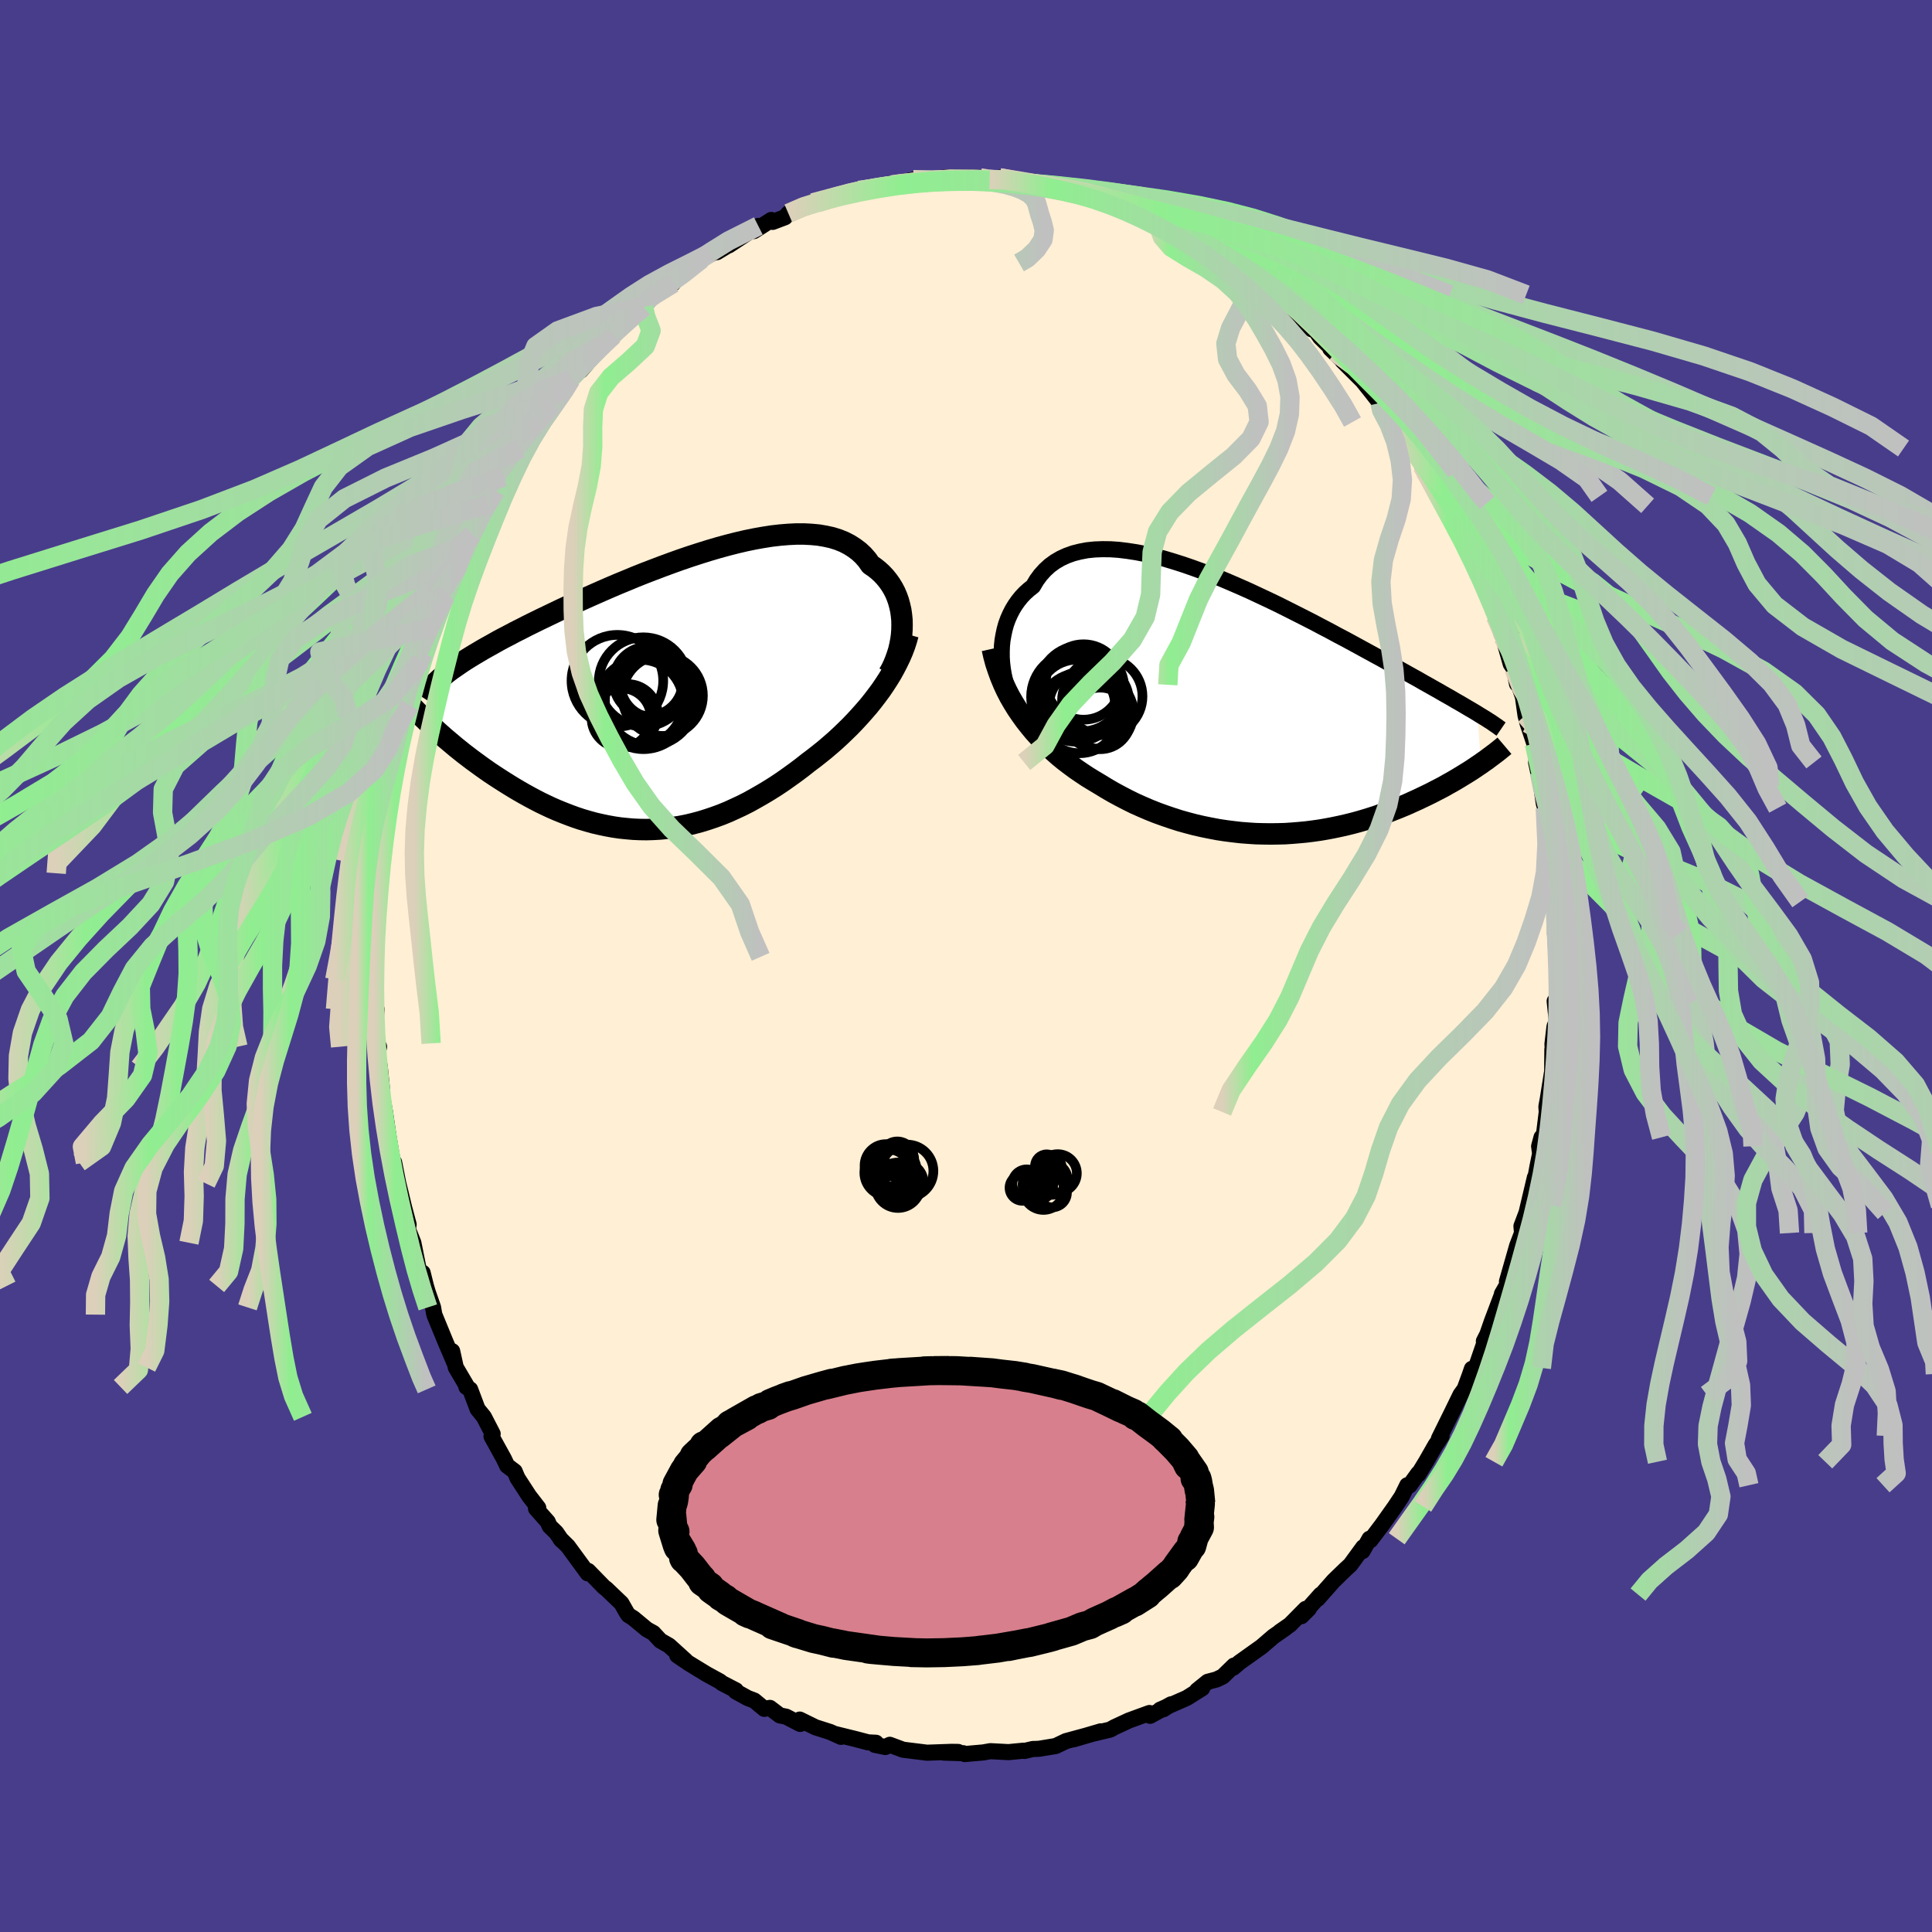 
  <svg viewBox="-100 -100 200 200" xmlns="http://www.w3.org/2000/svg" width="500" height="500" id="face-svg">
    <defs>
      <clipPath id="leftEyeClipPath">
        <polyline points="24.53,-7.03 24.52,-7.55 24.47,-8.05 24.4,-8.55 24.29,-9.03 24.16,-9.51 24,-9.96 23.81,-10.41 23.59,-10.83 23.34,-11.24 23.06,-11.63 22.76,-12 22.43,-12.35 22.07,-12.68 21.68,-12.99 21.27,-13.27 20.92,-13.77 20.52,-14.23 20.08,-14.64 19.59,-15.01 19.07,-15.34 18.51,-15.63 17.91,-15.87 17.27,-16.07 16.59,-16.22 15.89,-16.34 15.15,-16.41 14.38,-16.45 13.58,-16.45 12.76,-16.41 11.91,-16.34 11.04,-16.24 10.15,-16.1 9.25,-15.94 8.33,-15.75 7.39,-15.53 6.45,-15.29 5.5,-15.03 4.55,-14.75 3.59,-14.45 2.63,-14.14 1.66,-13.81 0.71,-13.47 -0.24,-13.12 -1.19,-12.76 -2.13,-12.4 -3.06,-12.03 -3.97,-11.65 -4.87,-11.28 -5.76,-10.9 -6.63,-10.52 -7.49,-10.14 -8.32,-9.77 -9.14,-9.4 -9.94,-9.03 -10.72,-8.67 -11.47,-8.31 -12.2,-7.96 -12.91,-7.62 -13.6,-7.28 -14.27,-6.95 -14.91,-6.62 -15.53,-6.31 -16.13,-5.99 -16.71,-5.69 -17.27,-5.39 -17.8,-5.09 -18.32,-4.8 -18.82,-4.52 -19.29,-4.24 -19.75,-3.97 -20.19,-3.7 -20.61,-3.44 -21.01,-3.18 -21.39,-2.92 -21.75,-2.67 -22.1,-2.43 -22.42,-2.19 -22.73,-1.95 -23.02,-1.71 -23.49,4.04 -23.14,4.35 -22.79,4.66 -22.42,4.97 -22.04,5.29 -21.66,5.61 -21.26,5.93 -20.85,6.26 -20.43,6.58 -20,6.91 -19.56,7.23 -19.11,7.56 -18.66,7.88 -18.19,8.21 -17.71,8.53 -17.22,8.85 -16.72,9.17 -16.21,9.49 -15.69,9.81 -15.15,10.13 -14.61,10.44 -14.05,10.75 -13.49,11.05 -12.91,11.35 -12.33,11.63 -11.73,11.91 -11.13,12.17 -10.51,12.42 -9.89,12.66 -9.26,12.89 -8.63,13.1 -7.98,13.29 -7.33,13.47 -6.68,13.62 -6.01,13.76 -5.35,13.88 -4.67,13.98 -3.99,14.05 -3.31,14.11 -2.63,14.14 -1.93,14.15 -1.24,14.13 -0.54,14.09 0.16,14.02 0.86,13.93 1.56,13.82 2.27,13.68 2.98,13.51 3.69,13.32 4.4,13.1 5.11,12.86 5.82,12.6 6.53,12.31 7.23,11.99 7.94,11.66 8.65,11.3 9.35,10.91 10.05,10.51 10.75,10.09 11.45,9.65 12.14,9.19 12.82,8.71 13.5,8.22 14.18,7.71 14.85,7.18 15.41,6.76 15.97,6.32 16.53,5.87 17.07,5.41 17.61,4.94 18.13,4.46 18.65,3.96 19.16,3.46 19.65,2.95 20.13,2.43 20.6,1.9 21.06,1.37 21.5,0.82 21.92,0.27 22.33,-0.28" />
      </clipPath>
      <clipPath id="rightEyeClipPath">
        <polyline points="-26.02,-5.06 -26.02,-5.66 -26,-6.24 -25.94,-6.82 -25.84,-7.39 -25.72,-7.95 -25.57,-8.49 -25.38,-9.01 -25.16,-9.51 -24.91,-10 -24.63,-10.46 -24.32,-10.9 -23.98,-11.32 -23.61,-11.71 -23.21,-12.07 -22.78,-12.41 -22.42,-13.02 -22.01,-13.58 -21.55,-14.09 -21.05,-14.55 -20.5,-14.95 -19.92,-15.29 -19.29,-15.58 -18.62,-15.82 -17.91,-16 -17.17,-16.14 -16.39,-16.22 -15.59,-16.25 -14.75,-16.24 -13.89,-16.18 -13,-16.07 -12.09,-15.93 -11.16,-15.75 -10.21,-15.53 -9.25,-15.28 -8.28,-14.99 -7.3,-14.68 -6.31,-14.34 -5.32,-13.98 -4.32,-13.6 -3.32,-13.2 -2.33,-12.78 -1.34,-12.35 -0.35,-11.91 0.63,-11.45 1.59,-11 2.55,-10.54 3.49,-10.07 4.42,-9.6 5.33,-9.14 6.23,-8.68 7.1,-8.22 7.96,-7.77 8.79,-7.32 9.61,-6.89 10.4,-6.46 11.17,-6.04 11.92,-5.63 12.65,-5.23 13.35,-4.85 14.03,-4.47 14.69,-4.11 15.33,-3.75 15.94,-3.41 16.53,-3.08 17.11,-2.76 17.66,-2.44 18.2,-2.14 18.71,-1.85 19.21,-1.57 19.69,-1.29 20.15,-1.03 20.59,-0.78 21.01,-0.53 21.42,-0.3 21.81,-0.07 22.18,0.15 22.54,0.36 22.88,0.56 23.21,0.76 23.58,5.96 23.28,6.16 22.97,6.37 22.66,6.58 22.33,6.79 21.99,7 21.63,7.22 21.27,7.44 20.9,7.66 20.52,7.88 20.12,8.1 19.72,8.33 19.3,8.55 18.87,8.77 18.43,9 17.98,9.22 17.52,9.44 17.04,9.67 16.55,9.89 16.05,10.12 15.53,10.34 15,10.56 14.46,10.77 13.9,10.99 13.33,11.19 12.75,11.4 12.15,11.59 11.54,11.78 10.92,11.96 10.29,12.13 9.64,12.29 8.98,12.44 8.31,12.58 7.63,12.71 6.93,12.83 6.23,12.93 5.52,13.02 4.79,13.09 4.06,13.15 3.32,13.2 2.57,13.22 1.82,13.23 1.05,13.22 0.28,13.2 -0.49,13.15 -1.27,13.09 -2.05,13 -2.84,12.9 -3.63,12.78 -4.42,12.63 -5.21,12.47 -6,12.29 -6.8,12.08 -7.59,11.86 -8.37,11.61 -9.16,11.34 -9.94,11.06 -10.72,10.75 -11.49,10.42 -12.25,10.08 -13,9.71 -13.75,9.32 -14.49,8.92 -15.21,8.5 -15.93,8.06 -16.55,7.69 -17.17,7.31 -17.77,6.91 -18.37,6.5 -18.95,6.07 -19.53,5.63 -20.09,5.17 -20.63,4.69 -21.17,4.2 -21.69,3.69 -22.19,3.16 -22.68,2.62 -23.14,2.06 -23.59,1.49 -24.02,0.89" />
      </clipPath>
      <filter id="fuzzy">
        <feTurbulence id="turbulence" baseFrequency="0.05" numOctaves="3" type="noise" result="noise" />
        <feDisplacementMap in="SourceGraphic" in2="noise" scale="2" />
      </filter>
      <linearGradient id="rainbowGradient" x1="0%" y1="0%" x2="100%" y2="0%">
        <stop offset="0%" style="stop-color: rgb(220, 208, 186); stop-opacity: 1" />
        <stop offset="16.7%" style="stop-color: rgb(144, 238, 144); stop-opacity: 1" />
        <stop offset="100%" style="stop-color: rgb(192, 192, 192); stop-opacity: 1" />
      </linearGradient>
    </defs>
    <rect x="-100" y="-100" width="100%" height="100%" fill="rgb(72, 61, 139)" />
    <polyline id="faceContour" points="61.27,-0.04 61.23,2.33 61.19,3.39 60.94,3.64 61.15,5.71 60.92,6.27 60.71,8.08 60.74,8.69 60.7,8.64 60.68,10.91 60.23,13.74 60.08,14.57 60.12,15.11 59.79,17.78 59.58,17.73 59.33,18.66 59.43,19.43 59.16,20.75 58.42,24.8 58.89,21.89 58.18,24.89 58.03,25.53 57.5,26.93 57.56,27.64 57.05,28.98 56,32.66 56.15,32.78 55.48,33.94 55.49,34 54.44,36.78 53.97,38.13 53.61,38.84 53.77,38.71 52.77,41.61 52.37,41.7 52.19,42.23 51.62,43.79 51.19,44.38 50.27,46.27 48.96,48.92 49.23,48.65 48.89,49.18 48.6,49.6 47.62,51.32 46.82,52.63 46.82,52.52 45.91,53.78 45.68,53.75 45.11,54.91 44.42,55.95 43.08,57.84 41.87,59.44 41.77,59.29 41.05,60.57 41.12,60.17 39.79,61.99 39.33,62.41 38.06,63.64 36.41,65.51 36.72,65.07 34.72,67.31 35.5,66.53 35.16,66.55 33.54,68.19 32.49,68.92 33.06,68.55 31.82,69.41 30.6,70.46 28.3,72.1 27.67,72.64 27.74,72.42 26.58,73.55 25.93,73.86 25.02,74.1 23.92,74.99 24.45,74.77 22.86,75.77 20.09,76.99 20.44,76.94 21.23,76.43 19.06,77.62 18.99,77.33 16.88,78.1 15.37,78.8 14.92,79.05 13.06,79.49 13.94,79.23 11.12,80.06 12.34,79.7 10.35,80.24 9.28,80.75 7.58,81.03 7.21,81.05 6.94,81.05 6.05,81.26 5.95,81.23 4.4,81.38 2.52,81.28 1.8,81.41 -0.13,81.58 -0.3,81.49 -2.29,81.43 -0.81,81.36 -1.49,81.35 -4.05,81.44 -4.19,81.42 -6.52,81.13 -7.89,80.62 -8.35,80.85 -9.43,80.63 -9.32,80.41 -10.13,80.37 -11.38,80.04 -13.49,79.52 -12.94,79.8 -14.07,79.29 -15.58,78.81 -17.21,78.01 -17.17,78.46 -18.62,77.71 -19.27,77.58 -20.3,76.8 -20.88,76.9 -21.92,76.04 -22.6,75.78 -23.84,75.1 -23.82,74.98 -25.27,74.23 -25.47,74.06 -26.86,73.3 -28.68,72.19 -29.89,71.37 -29.02,71.91 -30.74,70.35 -31.63,69.84 -32.18,69.25 -32.36,69.05 -33.03,68.68 -34.43,67.52 -34.95,67.19 -35.12,66.94 -35.67,65.97 -37.25,64.46 -37.46,64.31 -39.11,62.62 -39.16,62.87 -41.21,60.07 -42,59.29 -41.87,59.45 -42.43,58.64 -43.1,57.99 -43.3,57.53 -44.51,56.17 -44.28,56.09 -45.23,54.86 -46.43,53.01 -46.72,52.32 -47.5,51.73 -47.83,51.03 -49.12,48.69 -49,48.43 -49.91,46.67 -50.56,45.87 -51.33,43.83 -51.72,43.58 -51.68,43.49 -52.82,41.55 -53.19,39.87 -52.92,41.16 -53.87,38.94 -55.04,36.09 -55.17,35.34 -55.71,33.79 -55.91,33.12 -56.25,31.75 -56.15,32.67 -56.69,31.24 -57.21,28.65 -57.77,27.25 -57.7,26.76 -58.18,24.95 -58.54,23.44 -58.77,22.51 -59.2,20.33 -59.03,21.64 -59.47,19.54 -59.81,17.44 -60.02,15.99 -60.16,15.05 -60.5,13.17 -60.43,12.99 -60.68,10.5 -60.92,9.1 -60.76,8.35 -61,8.01 -61.16,6.18 -61.02,4.48 -61.09,4.59 -61.32,1.4 -61.23,1.63 -61.2,-1.1 -61.11,-0.95 -61.11,-3.71 -61.3,-3.11 -60.95,-5.16 -60.9,-6.92 -60.96,-7.36 -60.66,-9.6 -60.87,-9.59 -60.55,-12.62 -60.77,-10.82 -60.09,-14.77 -60.15,-15.09 -59.79,-17.31 -59.69,-18.83 -59.37,-18.85 -59.46,-19.2 -59.31,-20.77 -58.7,-23.61 -58.01,-25.61 -58.42,-23.63 -57.39,-28.11 -57.58,-27.01 -57.63,-27.86 -56.43,-31.58 -56.48,-31.11 -56.42,-31.54 -56.19,-32.39 -55.1,-35.06 -54.5,-37.6 -54.43,-36.85 -53.91,-38.26 -53.85,-38.7 -53.51,-39.25 -52.1,-42.3 -52.54,-41.44 -51.93,-43.41 -51.11,-44.7 -51.1,-44.7 -50.14,-46.93 -49.55,-47.83 -48.72,-49.19 -48.24,-50.68 -47.83,-50.64 -46.6,-52.91 -46.13,-53.58 -45.55,-54.49 -44.8,-55.72 -44.33,-56.39 -42.99,-58.17 -43.19,-57.82 -41.81,-59.72 -41.23,-60.2 -41.42,-59.99 -40.9,-60.72 -39.38,-62.29 -39.88,-61.64 -37.54,-64.34 -37.02,-65.03 -36.5,-65.29 -35.97,-66.01 -33.81,-67.91 -33.97,-67.96 -33.36,-68.21 -32.1,-69.73 -31.41,-69.98 -30.3,-70.68 -30.78,-70.57 -30.17,-70.93 -29.1,-71.79 -27.36,-73.19 -25.97,-73.94 -26.45,-73.82 -25.77,-73.9 -24.65,-74.58 -24.55,-74.6 -21.5,-76.61 -21.95,-76.08 -20.16,-77.23 -20.01,-77.03 -18.74,-77.51 -18.39,-77.91 -17.41,-78.24 -15.77,-78.82 -15.38,-78.99 -15.86,-79 -13.96,-79.46 -12.24,-79.91 -11.09,-80.29 -10.72,-80.37 -10.51,-80.26 -7.78,-80.78 -8.25,-80.74 -7.65,-80.87 -5.46,-81.4 -3.8,-81.38 -2.99,-81.33 -3.45,-81.32 -1.93,-81.34 -2.23,-81.63 1.48,-81.58 2.45,-81.42 1.68,-81.42 3.47,-81.59 3.01,-81.39 5.93,-81.11 5.56,-81.28 6.68,-80.98 7.89,-80.86 8.05,-80.77 10.63,-80.14 10.48,-80.45 10.38,-80.47 13.39,-79.48 13.19,-79.89 14,-79.52 15.81,-78.83 15.72,-78.67 18.28,-78.01 16.85,-78.29 18.15,-78.01 18.52,-77.79 22.02,-76.11 21.53,-76.39 21.48,-76.48 23.72,-75.29 24.37,-74.7 25.03,-74.47 27.5,-73.08 27.68,-72.81 27.52,-72.67 27.73,-72.78 29.73,-71.32 29.5,-71.57 32.26,-69.49 32.35,-69.03 32.19,-69.47 33.69,-68.26 33.88,-67.81 35.81,-65.9 35.88,-66.22 36.65,-65.09 38.22,-63.55 37.71,-63.91 39.09,-62.59 38.98,-62.63 41.05,-60.57 41.93,-59.47 42.85,-58.29 42.97,-58.08 43.03,-57.96 44.05,-56.31 43.97,-56.74 46.08,-53.57 45.9,-53.68 46.45,-53.46 47.22,-51.8 48.18,-50.18 47.5,-51.2 48.96,-48.62 49.54,-47.64 49.48,-47.95 50.76,-44.99 51,-44.72 51.47,-44.08 52.52,-42 52.34,-41.89 53.11,-40.75 53.03,-40.79 54.1,-38.16 55.13,-35.78 54.83,-36.19 55.44,-34.36 55.6,-34.05 56.39,-31.27 56.72,-30.77 57.04,-29.2 57.22,-29.11 57.65,-27.87 57.92,-25.95 58.13,-25.13 58.84,-23.01 58.87,-22.44 59.36,-20.06 59.02,-21.07 59.55,-18.6 59.61,-18.19 59.82,-16.79 59.97,-16.35 60.15,-15.07 60.53,-11.81 60.74,-10.48 60.72,-9.39 60.91,-7.97 60.91,-6.66 60.98,-6.22 60.98,-3.28 60.98,-4.68 61.02,-3.4 61.11,-0.73 61.27,-0.04 61.23,2.33" fill="rgb(255, 239, 213)" stroke="black" stroke-width="1.667" stroke-linejoin="round" filter="url(#fuzzy)" />
    <g transform="translate(29.72 -26.9)">
      <polyline id="rightCountour" points="-26.02,-5.06 -26.02,-5.66 -26,-6.24 -25.94,-6.82 -25.84,-7.39 -25.72,-7.95 -25.57,-8.49 -25.38,-9.01 -25.16,-9.51 -24.91,-10 -24.63,-10.46 -24.32,-10.9 -23.98,-11.32 -23.61,-11.71 -23.21,-12.07 -22.78,-12.41 -22.42,-13.02 -22.01,-13.58 -21.55,-14.09 -21.05,-14.55 -20.5,-14.95 -19.92,-15.29 -19.29,-15.58 -18.62,-15.82 -17.91,-16 -17.17,-16.14 -16.39,-16.22 -15.59,-16.25 -14.75,-16.24 -13.89,-16.18 -13,-16.07 -12.09,-15.93 -11.16,-15.75 -10.21,-15.53 -9.25,-15.28 -8.28,-14.99 -7.3,-14.68 -6.31,-14.34 -5.32,-13.98 -4.32,-13.6 -3.32,-13.2 -2.33,-12.78 -1.34,-12.35 -0.35,-11.91 0.63,-11.45 1.59,-11 2.55,-10.54 3.49,-10.07 4.42,-9.6 5.33,-9.14 6.23,-8.68 7.1,-8.22 7.96,-7.77 8.79,-7.32 9.61,-6.89 10.4,-6.46 11.17,-6.04 11.92,-5.63 12.65,-5.23 13.35,-4.85 14.03,-4.47 14.69,-4.11 15.33,-3.75 15.94,-3.41 16.53,-3.08 17.11,-2.76 17.66,-2.44 18.2,-2.14 18.71,-1.85 19.21,-1.57 19.69,-1.29 20.15,-1.03 20.59,-0.78 21.01,-0.53 21.42,-0.3 21.81,-0.07 22.18,0.15 22.54,0.36 22.88,0.56 23.21,0.76 23.58,5.96 23.28,6.16 22.97,6.37 22.66,6.58 22.33,6.79 21.99,7 21.63,7.22 21.27,7.44 20.9,7.66 20.52,7.88 20.12,8.1 19.72,8.33 19.3,8.55 18.87,8.77 18.43,9 17.98,9.22 17.52,9.44 17.04,9.67 16.55,9.89 16.05,10.12 15.53,10.34 15,10.56 14.46,10.77 13.9,10.99 13.33,11.19 12.75,11.4 12.15,11.59 11.54,11.78 10.92,11.96 10.29,12.13 9.64,12.29 8.98,12.44 8.31,12.58 7.63,12.71 6.93,12.83 6.23,12.93 5.52,13.02 4.79,13.09 4.06,13.15 3.32,13.2 2.57,13.22 1.82,13.23 1.05,13.22 0.28,13.2 -0.49,13.15 -1.27,13.09 -2.05,13 -2.84,12.9 -3.63,12.78 -4.42,12.63 -5.21,12.47 -6,12.29 -6.8,12.08 -7.59,11.86 -8.37,11.61 -9.16,11.34 -9.94,11.06 -10.72,10.75 -11.49,10.42 -12.25,10.08 -13,9.71 -13.75,9.32 -14.49,8.92 -15.21,8.5 -15.93,8.06 -16.55,7.69 -17.17,7.31 -17.77,6.91 -18.37,6.5 -18.95,6.07 -19.53,5.63 -20.09,5.17 -20.63,4.69 -21.17,4.2 -21.69,3.69 -22.19,3.16 -22.68,2.62 -23.14,2.06 -23.59,1.49 -24.02,0.89" fill="white" stroke="white" stroke-width="0" stroke-linejoin="round" filter="url(#fuzzy)" />
    </g>
    <g transform="translate(-31.15 -28.27)">
      <polyline id="leftCountour" points="24.53,-7.03 24.52,-7.55 24.47,-8.05 24.4,-8.55 24.29,-9.03 24.16,-9.51 24,-9.96 23.81,-10.41 23.59,-10.83 23.34,-11.24 23.06,-11.63 22.76,-12 22.43,-12.35 22.07,-12.68 21.68,-12.99 21.27,-13.27 20.92,-13.77 20.52,-14.23 20.08,-14.64 19.59,-15.01 19.07,-15.34 18.51,-15.63 17.91,-15.87 17.27,-16.07 16.59,-16.22 15.89,-16.34 15.15,-16.41 14.38,-16.45 13.58,-16.45 12.76,-16.41 11.91,-16.34 11.04,-16.24 10.15,-16.1 9.25,-15.94 8.33,-15.75 7.39,-15.53 6.45,-15.29 5.5,-15.03 4.55,-14.75 3.59,-14.45 2.63,-14.14 1.66,-13.81 0.71,-13.47 -0.24,-13.12 -1.19,-12.76 -2.13,-12.4 -3.06,-12.03 -3.97,-11.65 -4.87,-11.28 -5.76,-10.9 -6.63,-10.52 -7.49,-10.14 -8.32,-9.77 -9.14,-9.4 -9.94,-9.03 -10.72,-8.67 -11.47,-8.31 -12.2,-7.96 -12.91,-7.62 -13.6,-7.28 -14.27,-6.95 -14.91,-6.62 -15.53,-6.31 -16.13,-5.99 -16.71,-5.69 -17.27,-5.39 -17.8,-5.09 -18.32,-4.8 -18.82,-4.52 -19.29,-4.24 -19.75,-3.97 -20.19,-3.7 -20.61,-3.44 -21.01,-3.18 -21.39,-2.92 -21.75,-2.67 -22.1,-2.43 -22.42,-2.19 -22.73,-1.95 -23.02,-1.71 -23.49,4.04 -23.14,4.35 -22.79,4.66 -22.42,4.97 -22.04,5.29 -21.66,5.61 -21.26,5.93 -20.85,6.26 -20.43,6.58 -20,6.91 -19.56,7.23 -19.11,7.56 -18.66,7.88 -18.19,8.21 -17.71,8.53 -17.22,8.85 -16.72,9.17 -16.21,9.49 -15.69,9.81 -15.15,10.13 -14.61,10.44 -14.05,10.75 -13.49,11.05 -12.91,11.35 -12.33,11.63 -11.73,11.91 -11.13,12.17 -10.51,12.42 -9.89,12.66 -9.26,12.89 -8.63,13.1 -7.98,13.29 -7.33,13.47 -6.68,13.62 -6.01,13.76 -5.35,13.88 -4.67,13.98 -3.99,14.05 -3.31,14.11 -2.63,14.14 -1.93,14.15 -1.24,14.13 -0.54,14.09 0.16,14.02 0.86,13.93 1.56,13.82 2.27,13.68 2.98,13.51 3.69,13.32 4.4,13.1 5.11,12.86 5.82,12.6 6.53,12.31 7.23,11.99 7.94,11.66 8.65,11.3 9.35,10.91 10.05,10.51 10.75,10.09 11.45,9.65 12.14,9.19 12.82,8.71 13.5,8.22 14.18,7.71 14.85,7.18 15.41,6.76 15.97,6.32 16.53,5.87 17.07,5.41 17.61,4.94 18.13,4.46 18.65,3.96 19.16,3.46 19.65,2.95 20.13,2.43 20.6,1.9 21.06,1.37 21.5,0.82 21.92,0.27 22.33,-0.28" fill="white" stroke="white" stroke-width="0" stroke-linejoin="round" filter="url(#fuzzy)" />
    </g>
    <g transform="translate(29.72 -26.9)">
      <polyline id="rightUpper" points="-24.27,0.54 -24.58,0.06 -24.86,-0.45 -25.11,-0.98 -25.33,-1.53 -25.52,-2.1 -25.68,-2.68 -25.81,-3.27 -25.91,-3.87 -25.98,-4.46 -26.02,-5.06 -26.02,-5.66 -26,-6.24 -25.94,-6.82 -25.84,-7.39 -25.72,-7.95 -25.57,-8.49 -25.38,-9.01 -25.16,-9.51 -24.91,-10 -24.63,-10.46 -24.32,-10.9 -23.98,-11.32 -23.61,-11.71 -23.21,-12.07 -22.78,-12.41 -22.42,-13.02 -22.01,-13.58 -21.55,-14.09 -21.05,-14.55 -20.5,-14.95 -19.92,-15.29 -19.29,-15.58 -18.62,-15.82 -17.91,-16 -17.17,-16.14 -16.39,-16.22 -15.59,-16.25 -14.75,-16.24 -13.89,-16.18 -13,-16.07 -12.09,-15.93 -11.16,-15.75 -10.21,-15.53 -9.25,-15.28 -8.28,-14.99 -7.3,-14.68 -6.31,-14.34 -5.32,-13.98 -4.32,-13.6 -3.32,-13.2 -2.33,-12.78 -1.34,-12.35 -0.35,-11.91 0.63,-11.45 1.59,-11 2.55,-10.54 3.49,-10.07 4.42,-9.6 5.33,-9.14 6.23,-8.68 7.1,-8.22 7.96,-7.77 8.79,-7.32 9.61,-6.89 10.4,-6.46 11.17,-6.04 11.92,-5.63 12.65,-5.23 13.35,-4.85 14.03,-4.47 14.69,-4.11 15.33,-3.75 15.94,-3.41 16.53,-3.08 17.11,-2.76 17.66,-2.44 18.2,-2.14 18.71,-1.85 19.21,-1.57 19.69,-1.29 20.15,-1.03 20.59,-0.78 21.01,-0.53 21.42,-0.3 21.81,-0.07 22.18,0.15 22.54,0.36 22.88,0.56 23.21,0.76 23.51,0.95 23.81,1.13 24.09,1.3 24.35,1.47 24.61,1.63 24.84,1.79 25.07,1.95 25.28,2.09 25.48,2.24 25.67,2.37" fill="none" stroke="black" stroke-width="1.667" stroke-linejoin="round" filter="url(#fuzzy)" />
      <polyline id="rightLower" points="-27,-5.94 -26.83,-5.18 -26.63,-4.44 -26.39,-3.72 -26.13,-3.01 -25.84,-2.31 -25.53,-1.64 -25.19,-0.98 -24.82,-0.34 -24.43,0.29 -24.02,0.89 -23.59,1.49 -23.14,2.06 -22.68,2.62 -22.19,3.16 -21.69,3.69 -21.17,4.2 -20.63,4.69 -20.09,5.17 -19.53,5.63 -18.95,6.07 -18.37,6.5 -17.77,6.91 -17.17,7.31 -16.55,7.69 -15.93,8.06 -15.21,8.5 -14.49,8.92 -13.75,9.32 -13,9.71 -12.25,10.08 -11.49,10.42 -10.72,10.75 -9.94,11.06 -9.16,11.34 -8.37,11.61 -7.59,11.86 -6.8,12.08 -6,12.29 -5.21,12.47 -4.42,12.63 -3.63,12.78 -2.84,12.9 -2.05,13 -1.27,13.09 -0.49,13.15 0.28,13.2 1.05,13.22 1.82,13.23 2.57,13.22 3.32,13.2 4.06,13.15 4.79,13.09 5.52,13.02 6.23,12.93 6.93,12.83 7.63,12.71 8.31,12.58 8.98,12.44 9.64,12.29 10.29,12.13 10.92,11.96 11.54,11.78 12.15,11.59 12.75,11.4 13.33,11.19 13.9,10.99 14.46,10.77 15,10.56 15.53,10.34 16.05,10.12 16.55,9.89 17.04,9.67 17.52,9.44 17.98,9.22 18.43,9 18.87,8.77 19.3,8.55 19.72,8.33 20.12,8.1 20.52,7.88 20.9,7.66 21.27,7.44 21.63,7.22 21.99,7 22.33,6.79 22.66,6.58 22.97,6.37 23.28,6.16 23.58,5.96 23.87,5.75 24.15,5.56 24.41,5.36 24.67,5.17 24.92,4.98 25.16,4.8 25.39,4.62 25.61,4.44 25.82,4.27 26.02,4.1" fill="none" stroke="black" stroke-width="2.222" stroke-linejoin="round" filter="url(#fuzzy)" />
      <circle r="3.404" cx="-17.698" cy="-0.181" stroke="black" fill="none" stroke-width="1.0" filter="url(#fuzzy)" clip-path="url(#rightEyeClipPath)" /><circle r="4.632" cx="-18.348" cy="-0.956" stroke="black" fill="none" stroke-width="1.0" filter="url(#fuzzy)" clip-path="url(#rightEyeClipPath)" /><circle r="4.026" cx="-15.478" cy="-1.016" stroke="black" fill="none" stroke-width="1.0" filter="url(#fuzzy)" clip-path="url(#rightEyeClipPath)" /><circle r="3.188" cx="-15.823" cy="1.269" stroke="black" fill="none" stroke-width="1.0" filter="url(#fuzzy)" clip-path="url(#rightEyeClipPath)" /><circle r="3.904" cx="-17.553" cy="-2.501" stroke="black" fill="none" stroke-width="1.0" filter="url(#fuzzy)" clip-path="url(#rightEyeClipPath)" /><circle r="4.146" cx="-17.973" cy="0.729" stroke="black" fill="none" stroke-width="1.0" filter="url(#fuzzy)" clip-path="url(#rightEyeClipPath)" /><circle r="4.442" cx="-17.778" cy="-1.821" stroke="black" fill="none" stroke-width="1.0" filter="url(#fuzzy)" clip-path="url(#rightEyeClipPath)" /><circle r="3.456" cx="-16.318" cy="-0.631" stroke="black" fill="none" stroke-width="1.0" filter="url(#fuzzy)" clip-path="url(#rightEyeClipPath)" /><circle r="3.728" cx="-16.118" cy="0.684" stroke="black" fill="none" stroke-width="1.0" filter="url(#fuzzy)" clip-path="url(#rightEyeClipPath)" /><circle r="4.21" cx="-18.168" cy="-0.616" stroke="black" fill="none" stroke-width="1.0" filter="url(#fuzzy)" clip-path="url(#rightEyeClipPath)" />
      </g>
    <g transform="translate(-31.15 -28.27)">
      <polyline id="leftUpper" points="23.16,-1.98 23.42,-2.44 23.65,-2.92 23.85,-3.41 24.03,-3.92 24.19,-4.43 24.31,-4.95 24.41,-5.47 24.48,-5.99 24.52,-6.52 24.53,-7.03 24.52,-7.55 24.47,-8.05 24.4,-8.55 24.29,-9.03 24.16,-9.51 24,-9.96 23.81,-10.41 23.59,-10.83 23.34,-11.24 23.06,-11.63 22.76,-12 22.43,-12.35 22.07,-12.68 21.68,-12.99 21.27,-13.27 20.92,-13.77 20.52,-14.23 20.08,-14.64 19.59,-15.01 19.07,-15.34 18.51,-15.63 17.91,-15.87 17.27,-16.07 16.59,-16.22 15.89,-16.34 15.15,-16.41 14.38,-16.45 13.58,-16.45 12.76,-16.41 11.91,-16.34 11.04,-16.24 10.15,-16.1 9.25,-15.94 8.33,-15.75 7.39,-15.53 6.45,-15.29 5.5,-15.03 4.55,-14.75 3.59,-14.45 2.63,-14.14 1.66,-13.81 0.71,-13.47 -0.24,-13.12 -1.19,-12.76 -2.13,-12.4 -3.06,-12.03 -3.97,-11.65 -4.87,-11.28 -5.76,-10.9 -6.63,-10.52 -7.49,-10.14 -8.32,-9.77 -9.14,-9.4 -9.94,-9.03 -10.72,-8.67 -11.47,-8.31 -12.2,-7.96 -12.91,-7.62 -13.6,-7.28 -14.27,-6.95 -14.91,-6.62 -15.53,-6.31 -16.13,-5.99 -16.71,-5.69 -17.27,-5.39 -17.8,-5.09 -18.32,-4.8 -18.82,-4.52 -19.29,-4.24 -19.75,-3.97 -20.19,-3.7 -20.61,-3.44 -21.01,-3.18 -21.39,-2.92 -21.75,-2.67 -22.1,-2.43 -22.42,-2.19 -22.73,-1.95 -23.02,-1.71 -23.3,-1.48 -23.55,-1.25 -23.79,-1.03 -24.02,-0.8 -24.22,-0.58 -24.42,-0.36 -24.59,-0.14 -24.76,0.07 -24.9,0.28 -25.04,0.5" fill="none" stroke="black" stroke-width="2.222" stroke-linejoin="round" filter="url(#fuzzy)" />
      <polyline id="leftLower" points="25.15,-6.05 24.99,-5.47 24.8,-4.88 24.58,-4.3 24.33,-3.72 24.05,-3.14 23.75,-2.56 23.43,-1.98 23.08,-1.41 22.71,-0.84 22.33,-0.28 21.92,0.27 21.5,0.82 21.06,1.37 20.6,1.9 20.13,2.43 19.65,2.95 19.16,3.46 18.65,3.96 18.13,4.46 17.61,4.94 17.07,5.41 16.53,5.87 15.97,6.32 15.41,6.76 14.85,7.18 14.18,7.71 13.5,8.22 12.82,8.71 12.14,9.19 11.45,9.65 10.75,10.09 10.05,10.51 9.35,10.91 8.65,11.3 7.94,11.66 7.23,11.99 6.53,12.31 5.82,12.6 5.11,12.86 4.4,13.1 3.69,13.32 2.98,13.51 2.27,13.68 1.56,13.82 0.86,13.93 0.16,14.02 -0.54,14.09 -1.24,14.13 -1.93,14.15 -2.63,14.14 -3.31,14.11 -3.99,14.05 -4.67,13.98 -5.35,13.88 -6.01,13.76 -6.68,13.62 -7.33,13.47 -7.98,13.29 -8.63,13.1 -9.26,12.89 -9.89,12.66 -10.51,12.42 -11.13,12.17 -11.73,11.91 -12.33,11.63 -12.91,11.35 -13.49,11.05 -14.05,10.75 -14.61,10.44 -15.15,10.13 -15.69,9.81 -16.21,9.49 -16.72,9.17 -17.22,8.85 -17.71,8.53 -18.19,8.21 -18.66,7.88 -19.11,7.56 -19.56,7.23 -20,6.91 -20.43,6.58 -20.85,6.26 -21.26,5.93 -21.66,5.61 -22.04,5.29 -22.42,4.97 -22.79,4.66 -23.14,4.35 -23.49,4.04 -23.82,3.74 -24.14,3.44 -24.46,3.15 -24.76,2.86 -25.05,2.58 -25.33,2.3 -25.6,2.02 -25.86,1.76 -26.11,1.49 -26.34,1.23" fill="none" stroke="black" stroke-width="2.222" stroke-linejoin="round" filter="url(#fuzzy)" />
      <circle r="3.518" cx="-1.094" cy="-0.945" stroke="black" fill="none" stroke-width="1.0" filter="url(#fuzzy)" clip-path="url(#leftEyeClipPath)" /><circle r="4.664" cx="-2.239" cy="1.155" stroke="black" fill="none" stroke-width="1.0" filter="url(#fuzzy)" clip-path="url(#leftEyeClipPath)" /><circle r="4.668" cx="-1.559" cy="0.785" stroke="black" fill="none" stroke-width="1.0" filter="url(#fuzzy)" clip-path="url(#leftEyeClipPath)" /><circle r="4.424" cx="-2.549" cy="0.98" stroke="black" fill="none" stroke-width="1.0" filter="url(#fuzzy)" clip-path="url(#leftEyeClipPath)" /><circle r="3.076" cx="-4.534" cy="2.59" stroke="black" fill="none" stroke-width="1.0" filter="url(#fuzzy)" clip-path="url(#leftEyeClipPath)" /><circle r="4.616" cx="-2.254" cy="-1.14" stroke="black" fill="none" stroke-width="1.0" filter="url(#fuzzy)" clip-path="url(#leftEyeClipPath)" /><circle r="4.176" cx="-0.264" cy="0.28" stroke="black" fill="none" stroke-width="1.0" filter="url(#fuzzy)" clip-path="url(#leftEyeClipPath)" /><circle r="3.134" cx="-3.894" cy="2.22" stroke="black" fill="none" stroke-width="1.0" filter="url(#fuzzy)" clip-path="url(#leftEyeClipPath)" /><circle r="4.744" cx="-4.939" cy="-1.26" stroke="black" fill="none" stroke-width="1.0" filter="url(#fuzzy)" clip-path="url(#leftEyeClipPath)" /><circle r="3.588" cx="-1.759" cy="-1.205" stroke="black" fill="none" stroke-width="1.0" filter="url(#fuzzy)" clip-path="url(#leftEyeClipPath)" />
    </g>
    <g id="hairs">
      <polyline points="60.53,-11.81 60.85,-9.35 60.98,-6.91 61.07,-4.61 61.17,-2.34 61.26,-0.01 61.31,2.37 61.29,4.76 61.19,7.16 61.04,9.56 60.86,11.97 60.64,14.39 60.38,16.81 60.06,19.22 59.65,21.59 59.16,23.93 58.61,26.24 58,28.53 57.37,30.83 56.72,33.13 56.06,35.42 55.4,37.69 54.71,39.94 53.98,42.14 53.21,44.29 52.39,46.38 51.49,48.39 50.52,50.32 49.47,52.15 48.35,53.92 47.15,55.69 45.84,57.53 44.59,59.29" fill="none" stroke="url(#rainbowGradient)" stroke-width="2" stroke-linejoin="round" filter="url(#fuzzy)" /><polyline points="1.48,-81.58 2.28,-81.46 3.93,-81.31 6.06,-81.09 8.42,-80.81 10.81,-80.46 13.18,-80.05 15.51,-79.56 17.87,-78.99 20.31,-78.34 22.91,-77.62 25.66,-76.82 28.53,-75.96 31.43,-75.02 34.22,-74.02 36.8,-72.97 39.12,-71.87 41.24,-70.74 43.3,-69.55 45.45,-68.28 47.85,-66.9 50.52,-65.39 53.39,-63.77 56.28,-62.1 59.19,-60.43 62.49,-58.9 66.51,-57.96" fill="none" stroke="url(#rainbowGradient)" stroke-width="2" stroke-linejoin="round" filter="url(#fuzzy)" /><polyline points="-3.45,-81.32 -1.65,-81.47 0.87,-81.45 3.1,-81.34 5.04,-81.16 6.89,-80.92 8.77,-80.61 10.7,-80.25 12.66,-79.82 14.63,-79.34 16.65,-78.79 18.79,-78.17 21.14,-77.46 23.74,-76.67 26.6,-75.79 29.61,-74.85 32.66,-73.84 35.64,-72.77 38.5,-71.61 41.21,-70.37 43.78,-69.04 46.24,-67.66 48.68,-66.27 51.39,-64.9 54.74,-63.51 58.82,-61.86 62.98,-59.47" fill="none" stroke="url(#rainbowGradient)" stroke-width="2" stroke-linejoin="round" filter="url(#fuzzy)" /><polyline points="-5.46,-81.4 -3.43,-81.37 -1.59,-81.39 0.14,-81.4 1.82,-81.36 3.55,-81.25 5.36,-81.06 7.23,-80.81 9.12,-80.49 11.04,-80.1 12.99,-79.64 14.97,-79.11 16.94,-78.49 18.87,-77.81 20.75,-77.06 22.59,-76.23 24.46,-75.32 26.41,-74.33 28.41,-73.28 30.44,-72.19 32.43,-71.08 34.2,-70.04 35.14,-69.47" fill="none" stroke="url(#rainbowGradient)" stroke-width="2" stroke-linejoin="round" filter="url(#fuzzy)" /><polyline points="-7.65,-80.87 -5.01,-81.19 -3.08,-81.35 -0.99,-81.4 1.27,-81.38 3.51,-81.28 5.69,-81.1 7.85,-80.86 10.08,-80.55 12.4,-80.18 14.81,-79.75 17.28,-79.25 19.79,-78.67 22.36,-78.03 25.01,-77.29 27.77,-76.48 30.65,-75.59 33.62,-74.62 36.66,-73.57 39.76,-72.46 42.92,-71.27 46.2,-70.01 49.62,-68.68 53.22,-67.29 56.99,-65.84 60.91,-64.33 64.93,-62.75 69,-61.1 73.11,-59.39 77.21,-57.63 81.29,-55.84 85.31,-54.05 89.27,-52.27 93.1,-50.5 96.7,-48.7 99.97,-46.8 103.4,-44.61 108.8,-42" fill="none" stroke="url(#rainbowGradient)" stroke-width="2" stroke-linejoin="round" filter="url(#fuzzy)" /><polyline points="-7.78,-80.78 -6.88,-80.96 -5.08,-81.17 -3.04,-81.31 -0.84,-81.37 1.41,-81.35 3.63,-81.26 5.9,-81.1 8.32,-80.86 11.03,-80.57 14.07,-80.21 17.37,-79.78 20.75,-79.3 24.02,-78.74 27.03,-78.11 29.75,-77.4 32.26,-76.6 34.7,-75.72 37.22,-74.77 39.93,-73.75 42.93,-72.66 46.33,-71.49 50.25,-70.25 54.82,-68.93 59.98,-67.55 65.54,-66.13 71.11,-64.68 76.37,-63.15 81.17,-61.52 85.57,-59.75 89.7,-57.87 93.7,-55.89 97.05,-53.57" fill="none" stroke="url(#rainbowGradient)" stroke-width="2" stroke-linejoin="round" filter="url(#fuzzy)" /><polyline points="60.15,-15.07 62.09,-11.39 64.53,-8.68 66.92,-6.28 68.78,-3.88 69.66,-1.44 69.6,1.01 69.04,3.45 68.54,5.88 68.49,8.31 69.07,10.74 70.31,13.13 72.1,15.49 74.25,17.82 76.46,20.14 78.46,22.49 79.96,24.89 80.83,27.34 81.07,29.81 80.81,32.28 80.24,34.71 79.58,37.06 78.94,39.33 78.34,41.51 77.76,43.62 77.22,45.65 76.82,47.61 76.76,49.49 77.11,51.32 77.72,53.11 78.15,54.92 77.88,56.77 76.63,58.64 74.61,60.45 72.45,62.11 70.76,63.62 69.57,65.07" fill="none" stroke="url(#rainbowGradient)" stroke-width="2" stroke-linejoin="round" filter="url(#fuzzy)" /><polyline points="-11.09,-80.29 -9.92,-80.44 -8.02,-80.74 -5.92,-81.01 -3.84,-81.19 -1.86,-81.29 0.02,-81.32 1.86,-81.27 3.72,-81.15 5.62,-80.96 7.6,-80.7 9.65,-80.36 11.77,-79.95 13.96,-79.46 16.19,-78.9 18.46,-78.25 20.72,-77.54 22.99,-76.74 25.26,-75.87 27.56,-74.94 29.91,-73.94 32.31,-72.88 34.75,-71.77 37.22,-70.6 39.7,-69.36 42.15,-68.04 44.54,-66.64 46.86,-65.15 49.08,-63.6 51.2,-62.01 53.24,-60.42 55.26,-58.83 57.33,-57.24 59.59,-55.61 62.14,-53.89 64.93,-52.11 67.66,-50.21 70.56,-47.64" fill="none" stroke="url(#rainbowGradient)" stroke-width="2" stroke-linejoin="round" filter="url(#fuzzy)" /><polyline points="-12.24,-79.91 -10.45,-80.31 -8.53,-80.63 -6.68,-80.9 -4.92,-81.1 -3.19,-81.25 -1.47,-81.33 0.16,-81.33 1.64,-81.27 2.93,-81.13 4.05,-80.92 5.02,-80.65 5.87,-80.32 6.55,-79.94 7.03,-79.49 7.3,-79 7.46,-78.43 7.64,-77.78 7.89,-77.03 8.1,-76.16 7.97,-75.2 7.31,-74.2 6.35,-73.28 5.49,-72.78" fill="none" stroke="url(#rainbowGradient)" stroke-width="2" stroke-linejoin="round" filter="url(#fuzzy)" /><polyline points="-13.96,-79.46 -12.03,-80.02 -10.34,-80.38 -8.35,-80.71 -6.19,-80.97 -4.03,-81.16 -1.94,-81.27 0.07,-81.31 2.07,-81.29 4.13,-81.19 6.29,-81.02 8.55,-80.79 10.9,-80.49 13.31,-80.12 15.8,-79.67 18.4,-79.14 21.13,-78.54 23.97,-77.87 26.89,-77.13 29.84,-76.31 32.82,-75.41 35.88,-74.42 39.08,-73.36 42.5,-72.25 46.24,-71.03 50.07,-69.49" fill="none" stroke="url(#rainbowGradient)" stroke-width="2" stroke-linejoin="round" filter="url(#fuzzy)" /><polyline points="-15.86,-79 -13.17,-79.72 -11.13,-80.21 -9.24,-80.58 -7.33,-80.86 -5.38,-81.07 -3.37,-81.22 -1.29,-81.3 0.83,-81.31 2.97,-81.24 5.1,-81.1 7.21,-80.89 9.3,-80.62 11.37,-80.29 13.45,-79.9 15.52,-79.45 17.64,-78.94 19.85,-78.35 22.22,-77.69 24.82,-76.92 27.63,-76.07 30.51,-75.14 33.26,-74.17 35.74,-73.2 38.08,-72.19 40.8,-70.95 44.15,-69.03" fill="none" stroke="url(#rainbowGradient)" stroke-width="2" stroke-linejoin="round" filter="url(#fuzzy)" /><polyline points="-15.38,-78.99 -13.81,-79.5 -12.08,-79.96 -10.3,-80.34 -8.41,-80.67 -6.4,-80.94 -4.32,-81.13 -2.22,-81.25 -0.11,-81.29 2.06,-81.27 4.34,-81.18 6.8,-81.02 9.44,-80.78 12.23,-80.48 15.1,-80.11 18,-79.67 20.91,-79.15 23.82,-78.55 26.78,-77.88 29.85,-77.14 33.12,-76.32 36.7,-75.42 40.67,-74.43 45.04,-73.37 49.61,-72.25 53.97,-71.03 57.99,-69.49" fill="none" stroke="url(#rainbowGradient)" stroke-width="2" stroke-linejoin="round" filter="url(#fuzzy)" /><polyline points="-18.39,-77.91 -16.79,-78.6 -14.99,-79.16 -13.01,-79.68 -11.01,-80.12 -9.05,-80.49 -7.12,-80.79 -5.19,-81.01 -3.25,-81.16 -1.27,-81.23 0.7,-81.24 2.66,-81.16 4.58,-81.02 6.47,-80.81 8.32,-80.53 10.15,-80.18 11.98,-79.77 13.83,-79.3 15.7,-78.75 17.6,-78.13 19.54,-77.42 21.5,-76.64 23.48,-75.77 25.46,-74.83 27.42,-73.82 29.39,-72.74 31.38,-71.57 33.38,-70.33 35.4,-69.01 37.39,-67.64 39.31,-66.23 41.15,-64.78 42.97,-63.27 44.88,-61.64 46.9,-59.86 48.81,-58.03 50.14,-56.31" fill="none" stroke="url(#rainbowGradient)" stroke-width="2" stroke-linejoin="round" filter="url(#fuzzy)" /><polyline points="59.97,-16.35 60.14,-12.65 59.99,-9.71 59.51,-7.13 58.79,-4.75 57.98,-2.43 57,-0.09 55.64,2.28 53.75,4.67 51.42,7.06 48.97,9.46 46.74,11.86 44.98,14.28 43.74,16.7 42.9,19.11 42.21,21.48 41.41,23.82 40.22,26.12 38.5,28.42 36.22,30.71 33.51,33.01 30.6,35.3 27.73,37.58 25.1,39.83 22.8,42.05 20.84,44.21 19.11,46.32 17.43,48.35 15.58,50.28 13.58,52.08 11.8,53.67 9.38,54.91" fill="none" stroke="url(#rainbowGradient)" stroke-width="2" stroke-linejoin="round" filter="url(#fuzzy)" /><polyline points="-21.5,-76.61 -24.56,-75.07 -26.42,-73.91 -28.02,-72.81 -29.69,-71.69 -31.58,-70.51 -33.77,-69.24 -36.29,-67.85 -39.05,-66.37 -41.94,-64.81 -44.86,-63.23 -47.8,-61.63 -50.81,-60.03 -54,-58.39 -57.42,-56.7 -61.08,-54.93 -64.87,-53.07 -68.63,-51.11 -72.19,-49.07 -75.41,-46.98 -78.2,-44.86 -80.53,-42.74 -82.41,-40.61 -83.9,-38.46 -85.19,-36.29 -86.55,-34.07 -88.3,-31.8 -90.64,-29.47 -93.5,-27.07 -96.61,-24.67 -99.7,-22.36 -102.61,-20.24 -105.68,-18.83" fill="none" stroke="url(#rainbowGradient)" stroke-width="2" stroke-linejoin="round" filter="url(#fuzzy)" /><polyline points="-26.45,-73.82 -28.38,-72.83 -30.68,-71.68 -32.77,-70.54 -34.69,-69.31 -36.62,-67.94 -38.71,-66.43 -41.01,-64.86 -43.6,-63.26 -46.53,-61.69 -49.82,-60.12 -53.39,-58.54 -57.12,-56.9 -60.9,-55.18 -64.77,-53.35 -68.92,-51.4 -73.63,-49.35 -79.14,-47.25 -85.43,-45.13 -92.16,-43.04 -98.82,-40.96 -105.19,-38.85 -111.6,-36.67 -118.08,-34.36 -122.43,-31.54" fill="none" stroke="url(#rainbowGradient)" stroke-width="2" stroke-linejoin="round" filter="url(#fuzzy)" /><polyline points="-27.36,-73.19 -29.36,-71.61 -30.94,-70.48 -32.63,-69.26 -34.41,-67.85 -36.2,-66.31 -37.93,-64.7 -39.58,-63.08 -41.18,-61.48 -42.74,-59.88 -44.29,-58.25 -45.87,-56.56 -47.49,-54.78 -49.16,-52.9 -50.91,-50.92 -52.74,-48.87 -54.6,-46.78 -56.47,-44.66 -58.28,-42.53 -60,-40.39 -61.67,-38.23 -63.33,-36.04 -65.06,-33.81 -66.88,-31.54 -68.74,-29.22 -70.54,-26.86 -72.17,-24.49 -73.57,-22.12 -74.69,-19.73 -75.52,-17.23 -76.04,-14.54 -76.4,-11.72 -77,-9.59" fill="none" stroke="url(#rainbowGradient)" stroke-width="2" stroke-linejoin="round" filter="url(#fuzzy)" /><polyline points="-30.3,-70.68 -32.25,-69.48 -34.52,-67.96 -36.75,-66.31 -38.89,-64.63 -40.98,-62.99 -42.98,-61.39 -44.9,-59.82 -46.75,-58.22 -48.59,-56.55 -50.48,-54.77 -52.45,-52.89 -54.48,-50.91 -56.55,-48.85 -58.64,-46.75 -60.76,-44.63 -62.93,-42.51 -65.14,-40.38 -67.41,-38.23 -69.74,-36.06 -72.2,-33.84 -74.86,-31.57 -77.72,-29.25 -80.63,-26.89 -83.31,-24.52 -85.45,-22.19 -86.97,-19.86 -88.29,-17.4 -90.45,-14.52 -93.98,-10.82" fill="none" stroke="url(#rainbowGradient)" stroke-width="2" stroke-linejoin="round" filter="url(#fuzzy)" /><polyline points="-32.1,-69.73 -33.95,-68 -35.72,-66.27 -37.4,-64.55 -38.98,-62.88 -40.5,-61.28 -41.98,-59.7 -43.43,-58.09 -44.82,-56.4 -46.14,-54.6 -47.39,-52.69 -48.58,-50.69 -49.74,-48.62 -50.88,-46.5 -51.99,-44.37 -53.07,-42.23 -54.12,-40.07 -55.16,-37.89 -56.2,-35.68 -57.23,-33.43 -58.24,-31.14 -59.23,-28.82 -60.15,-26.46 -60.97,-24.07 -61.69,-21.65 -62.29,-19.21 -62.8,-16.74 -63.22,-14.28 -63.59,-11.84 -63.91,-9.49 -64.18,-7.25 -64.41,-5.11 -64.62,-2.99 -64.82,-0.76 -65.04,1.7 -65.27,4.48" fill="none" stroke="url(#rainbowGradient)" stroke-width="2" stroke-linejoin="round" filter="url(#fuzzy)" /><polyline points="-33.36,-68.21 -34.46,-67.26 -36.19,-65.78 -38.2,-64.19 -40.43,-62.59 -42.89,-61.01 -45.5,-59.39 -48.04,-57.67 -50.2,-55.84 -51.81,-53.88 -52.92,-51.84 -53.8,-49.73 -54.73,-47.59 -55.96,-45.45 -57.58,-43.31 -59.58,-41.19 -61.89,-39.07 -64.43,-36.96 -67.12,-34.83 -69.93,-32.68 -72.81,-30.52 -75.76,-28.33 -78.78,-26.09 -81.86,-23.79 -84.92,-21.44 -87.75,-19.09 -90.22,-16.8 -92.34,-14.56 -93.98,-12.24 -94.18,-9.6" fill="none" stroke="url(#rainbowGradient)" stroke-width="2" stroke-linejoin="round" filter="url(#fuzzy)" /><polyline points="-33.36,-68.21 -33.17,-67.26 -32.6,-65.77 -33.2,-64.17 -34.91,-62.57 -36.75,-60.98 -38.02,-59.35 -38.57,-57.62 -38.65,-55.77 -38.64,-53.81 -38.8,-51.76 -39.2,-49.65 -39.71,-47.51 -40.17,-45.36 -40.47,-43.21 -40.62,-41.08 -40.67,-38.96 -40.66,-36.83 -40.58,-34.69 -40.33,-32.53 -39.83,-30.35 -39.05,-28.13 -38.03,-25.88 -36.87,-23.59 -35.61,-21.26 -34.23,-18.91 -32.57,-16.56 -30.46,-14.19 -27.9,-11.73 -25.3,-9.14 -23.36,-6.37 -22.39,-3.51 -21.26,-0.95" fill="none" stroke="url(#rainbowGradient)" stroke-width="2" stroke-linejoin="round" filter="url(#fuzzy)" /><polyline points="-33.36,-68.21 -38.22,-67.25 -42.27,-65.75 -44.53,-64.15 -45.19,-62.55 -45.31,-60.94 -45.71,-59.3 -46.74,-57.55 -48.49,-55.69 -50.89,-53.72 -53.82,-51.66 -57.13,-49.54 -60.7,-47.39 -64.4,-45.24 -68.11,-43.09 -71.76,-40.94 -75.34,-38.81 -78.89,-36.66 -82.48,-34.51 -86.11,-32.33 -89.74,-30.13 -93.27,-27.89 -96.59,-25.62 -99.66,-23.32 -102.47,-20.98 -105.02,-18.61 -107.27,-16.21 -109.18,-13.76 -110.76,-11.25 -112.05,-8.67 -113.2,-6.03 -114.41,-3.38 -115.84,-0.76 -117.6,1.76 -119.67,4.14 -122.05,6.35 -125.29,8.43 -130.92,10.5" fill="none" stroke="url(#rainbowGradient)" stroke-width="2" stroke-linejoin="round" filter="url(#fuzzy)" /><polyline points="-33.36,-68.21 -34.52,-67.25 -36.14,-65.75 -37.77,-64.15 -39.33,-62.55 -40.83,-60.95 -42.26,-59.31 -43.67,-57.57 -45.07,-55.71 -46.46,-53.73 -47.83,-51.67 -49.16,-49.56 -50.42,-47.41 -51.6,-45.26 -52.69,-43.11 -53.71,-40.97 -54.64,-38.83 -55.5,-36.69 -56.31,-34.54 -57.06,-32.37 -57.77,-30.17 -58.46,-27.93 -59.12,-25.67 -59.78,-23.37 -60.42,-21.03 -61.05,-18.67 -61.67,-16.27 -62.28,-13.83 -62.84,-11.32 -63.36,-8.74 -63.79,-6.09 -64.13,-3.41 -64.38,-0.77 -64.58,1.77 -64.77,4.15 -64.93,6.32 -64.74,8.35" fill="none" stroke="url(#rainbowGradient)" stroke-width="2" stroke-linejoin="round" filter="url(#fuzzy)" /><polyline points="-33.97,-67.96 -36.62,-66.24 -38.09,-64.51 -39.46,-62.82 -40.92,-61.24 -42.51,-59.7 -44.15,-58.13 -45.74,-56.47 -47.27,-54.69 -48.77,-52.79 -50.3,-50.79 -51.89,-48.72 -53.51,-46.61 -55.12,-44.48 -56.66,-42.35 -58.11,-40.22 -59.47,-38.07 -60.76,-35.88 -62.03,-33.66 -63.29,-31.39 -64.59,-29.07 -65.9,-26.72 -67.19,-24.35 -68.41,-21.98 -69.54,-19.57 -70.69,-17.08 -71.9,-14.47 -73.02,-11.83 -73.71,-9.43 -74.44,-7.36" fill="none" stroke="url(#rainbowGradient)" stroke-width="2" stroke-linejoin="round" filter="url(#fuzzy)" /><polyline points="-33.97,-67.96 -35.8,-66.24 -37.54,-64.51 -39.21,-62.83 -40.74,-61.26 -42.12,-59.73 -43.4,-58.16 -44.68,-56.51 -45.97,-54.74 -47.28,-52.85 -48.57,-50.86 -49.8,-48.78 -50.95,-46.67 -52.01,-44.55 -53.03,-42.43 -54.01,-40.31 -55,-38.17 -55.99,-36 -56.99,-33.79 -57.98,-31.53 -58.95,-29.21 -59.89,-26.85 -60.77,-24.49 -61.57,-22.16 -62.27,-19.84 -62.9,-17.39 -63.51,-14.52 -64.3,-10.82" fill="none" stroke="url(#rainbowGradient)" stroke-width="2" stroke-linejoin="round" filter="url(#fuzzy)" /><polyline points="-36.5,-65.29 -37.88,-64.01 -39.8,-62.44 -42.6,-60.89 -46.84,-59.31 -52.18,-57.61 -57.57,-55.76 -61.95,-53.78 -64.87,-51.7 -66.53,-49.57 -67.53,-47.42 -68.51,-45.27 -69.86,-43.12 -71.7,-41 -73.94,-38.88 -76.38,-36.77 -78.85,-34.63 -81.23,-32.48 -83.45,-30.3 -85.42,-28.09 -87.08,-25.84 -88.43,-23.55 -89.59,-21.22 -90.85,-18.88 -92.6,-16.53 -95.19,-14.16 -98.61,-11.72 -102.29,-9.12 -105.3,-6.36 -107.2,-3.5 -109.1,-0.95" fill="none" stroke="url(#rainbowGradient)" stroke-width="2" stroke-linejoin="round" filter="url(#fuzzy)" /><polyline points="-37.54,-64.34 -39.47,-62.43 -41.16,-60.81 -43.02,-59.26 -44.91,-57.58 -46.55,-55.71 -47.88,-53.7 -49.07,-51.6 -50.31,-49.45 -51.71,-47.29 -53.27,-45.13 -54.92,-42.98 -56.58,-40.85 -58.14,-38.72 -59.56,-36.59 -60.8,-34.45 -61.86,-32.28 -62.76,-30.08 -63.54,-27.86 -64.27,-25.6 -65.02,-23.3 -65.86,-20.97 -66.86,-18.6 -68.06,-16.21 -69.44,-13.78 -70.97,-11.28 -72.53,-8.7 -73.96,-6.05 -75.09,-3.38 -75.79,-0.74 -76.04,1.8 -75.99,4.17 -75.83,6.33 -75.37,8.35" fill="none" stroke="url(#rainbowGradient)" stroke-width="2" stroke-linejoin="round" filter="url(#fuzzy)" /><polyline points="-37.54,-64.34 -40.98,-62.42 -42.44,-60.81 -43.38,-59.26 -44.46,-57.57 -45.85,-55.7 -47.62,-53.69 -49.72,-51.58 -52.05,-49.43 -54.38,-47.27 -56.49,-45.11 -58.23,-42.96 -59.58,-40.82 -60.67,-38.7 -61.67,-36.56 -62.75,-34.41 -63.99,-32.24 -65.39,-30.04 -66.85,-27.81 -68.27,-25.55 -69.55,-23.25 -70.68,-20.91 -71.7,-18.55 -72.69,-16.15 -73.71,-13.7 -74.75,-11.2 -75.76,-8.62 -76.69,-5.99 -77.58,-3.34 -78.53,-0.72 -79.67,1.79 -81.04,4.16 -82.55,6.36 -83.96,8.43 -85.56,10.5" fill="none" stroke="url(#rainbowGradient)" stroke-width="2" stroke-linejoin="round" filter="url(#fuzzy)" /><polyline points="-40.9,-60.72 -43.51,-59.66 -46.13,-58.12 -48,-56.42 -49.86,-54.61 -52.11,-52.67 -54.8,-50.61 -57.7,-48.48 -60.43,-46.34 -62.78,-44.2 -64.79,-42.07 -66.73,-39.94 -68.89,-37.79 -71.45,-35.61 -74.4,-33.37 -77.67,-31.1 -81.21,-28.78 -85.07,-26.42 -89.4,-24.05 -94.29,-21.66 -99.61,-19.23 -104.94,-16.76 -109.68,-14.27 -113.41,-11.8 -116.3,-9.44 -119.04,-7.26 -122.11,-5.25 -124.45,-3.29 -123.18,-1.1" fill="none" stroke="url(#rainbowGradient)" stroke-width="2" stroke-linejoin="round" filter="url(#fuzzy)" /><polyline points="-40.9,-60.72 -41.55,-59.66 -42.63,-58.1 -43.82,-56.4 -44.95,-54.58 -46.01,-52.63 -47,-50.56 -47.95,-48.43 -48.84,-46.28 -49.7,-44.13 -50.53,-42 -51.32,-39.85 -52.06,-37.69 -52.73,-35.49 -53.34,-33.24 -53.92,-30.96 -54.49,-28.63 -55.04,-26.27 -55.58,-23.88 -56.07,-21.47 -56.49,-19.04 -56.81,-16.58 -57.03,-14.13 -57.11,-11.72 -57.06,-9.38 -56.9,-7.15 -56.68,-4.98 -56.44,-2.81 -56.2,-0.53 -55.92,1.97 -55.57,4.8 -55.37,8.01" fill="none" stroke="url(#rainbowGradient)" stroke-width="2" stroke-linejoin="round" filter="url(#fuzzy)" /><polyline points="-40.9,-60.72 -43.87,-59.65 -46.4,-58.09 -48.03,-56.38 -50.7,-54.55 -55.04,-52.59 -60.08,-50.52 -64.35,-48.38 -67.04,-46.23 -68.31,-44.08 -68.94,-41.93 -69.73,-39.78 -71.07,-37.6 -72.96,-35.39 -75.17,-33.14 -77.53,-30.84 -79.98,-28.51 -82.6,-26.14 -85.48,-23.74 -88.64,-21.33 -91.96,-18.89 -95.26,-16.45 -98.35,-14.01 -101.1,-11.62 -103.49,-9.28 -105.6,-7 -107.56,-4.76 -109.51,-2.49 -111.59,-0.16 -113.94,2.29 -116.66,4.84 -119.56,7.44 -122.03,10.04 -123.31,12.63 -124.34,15.05" fill="none" stroke="url(#rainbowGradient)" stroke-width="2" stroke-linejoin="round" filter="url(#fuzzy)" /><polyline points="-41.81,-59.72 -44.74,-57.92 -48.27,-55.81 -51.38,-53.62 -54.16,-51.43 -56.86,-49.24 -59.42,-47.05 -61.82,-44.88 -64.28,-42.72 -67.14,-40.59 -70.68,-38.46 -74.87,-36.33 -79.4,-34.18 -83.82,-32 -87.73,-29.79 -90.92,-27.55 -93.41,-25.27 -95.46,-22.96 -97.46,-20.61 -99.8,-18.23 -102.66,-15.8 -105.91,-13.34 -109.05,-10.82 -111.46,-8.26 -112.67,-5.67 -112.62,-3.09 -111.74,-0.54 -110.78,1.94 -110.47,4.34 -111.23,6.67 -113.06,8.99 -115.76,11.34 -119.14,13.76 -122.93,16.24 -126.32,18.69 -128.22,20.98 -129.8,23.44" fill="none" stroke="url(#rainbowGradient)" stroke-width="2" stroke-linejoin="round" filter="url(#fuzzy)" /><polyline points="-43.19,-57.82 -44.45,-56.31 -46.13,-54.59 -48.07,-52.67 -49.99,-50.58 -51.74,-48.41 -53.3,-46.25 -54.75,-44.12 -56.13,-42.02 -57.43,-39.92 -58.61,-37.79 -59.69,-35.62 -60.74,-33.4 -61.84,-31.13 -63.01,-28.82 -64.23,-26.48 -65.44,-24.12 -66.6,-21.75 -67.73,-19.35 -68.91,-16.88 -70.31,-14.34 -71.99,-11.79 -73.77,-9.4 -75.15,-7.24 -75.84,-5.16" fill="none" stroke="url(#rainbowGradient)" stroke-width="2" stroke-linejoin="round" filter="url(#fuzzy)" /><polyline points="-43.19,-57.82 -44.38,-56.3 -45.79,-54.57 -47.33,-52.64 -48.79,-50.54 -50.06,-48.36 -51.16,-46.19 -52.21,-44.05 -53.25,-41.94 -54.31,-39.82 -55.34,-37.67 -56.3,-35.48 -57.16,-33.25 -57.92,-30.97 -58.61,-28.65 -59.28,-26.3 -59.95,-23.92 -60.65,-21.53 -61.37,-19.1 -62.06,-16.65 -62.71,-14.17 -63.25,-11.73 -63.68,-9.4 -64,-7.21 -64.26,-5.14 -64.54,-3.1 -64.9,-0.96 -65.34,1.4" fill="none" stroke="url(#rainbowGradient)" stroke-width="2" stroke-linejoin="round" filter="url(#fuzzy)" /><polyline points="-43.19,-57.82 -46.74,-56.29 -47.97,-54.56 -49.03,-52.62 -51.01,-50.52 -54.03,-48.33 -57.57,-46.16 -60.97,-44.01 -63.89,-41.89 -66.27,-39.76 -68.28,-37.61 -70.09,-35.41 -71.87,-33.17 -73.74,-30.88 -75.77,-28.56 -77.99,-26.2 -80.43,-23.81 -83.13,-21.41 -86.15,-18.98 -89.49,-16.53 -93.08,-14.08 -96.69,-11.67 -100.12,-9.34 -103.28,-7.11 -106.32,-4.96 -109.53,-2.8 -112.97,-0.52 -116.14,1.99 -118.24,4.81 -119.2,8.01" fill="none" stroke="url(#rainbowGradient)" stroke-width="2" stroke-linejoin="round" filter="url(#fuzzy)" /><polyline points="-42.99,-58.17 -49.6,-55.85 -51.56,-53.58 -52.22,-51.37 -52.77,-49.19 -53.8,-47.01 -55.44,-44.83 -57.63,-42.68 -60.22,-40.55 -63.07,-38.44 -65.97,-36.31 -68.68,-34.16 -70.97,-31.99 -72.69,-29.78 -73.78,-27.55 -74.34,-25.27 -74.57,-22.96 -74.77,-20.62 -75.21,-18.24 -76.08,-15.83 -77.4,-13.36 -79.01,-10.85 -80.65,-8.29 -82.12,-5.69 -83.35,-3.1 -84.4,-0.55 -85.4,1.93 -86.35,4.31 -87.14,6.63 -87.59,8.92 -87.75,11.25 -87.93,13.7 -88.46,16.24 -89.48,18.68 -91.81,20.33" fill="none" stroke="url(#rainbowGradient)" stroke-width="2" stroke-linejoin="round" filter="url(#fuzzy)" /><polyline points="-42.99,-58.17 -45.47,-55.89 -47.71,-53.65 -49.45,-51.48 -51.22,-49.34 -53.54,-47.19 -56.64,-45.04 -60.33,-42.91 -64.2,-40.82 -67.91,-38.76 -71.37,-36.69 -74.73,-34.58 -78.15,-32.45 -81.54,-30.3 -84.59,-28.14 -87.07,-25.93 -89.17,-23.65 -91.45,-21.31 -94.48,-18.98 -98.23,-16.72 -102.11,-14.51 -105.72,-12.21 -111.28,-9.6" fill="none" stroke="url(#rainbowGradient)" stroke-width="2" stroke-linejoin="round" filter="url(#fuzzy)" /><polyline points="-42.99,-58.17 -44.88,-55.85 -46.61,-53.57 -48.19,-51.36 -49.64,-49.17 -51.07,-46.98 -52.55,-44.8 -54.09,-42.64 -55.69,-40.51 -57.32,-38.39 -58.97,-36.26 -60.58,-34.1 -62.1,-31.92 -63.43,-29.7 -64.54,-27.46 -65.43,-25.18 -66.13,-22.86 -66.75,-20.51 -67.36,-18.12 -68.07,-15.69 -68.96,-13.22 -70.09,-10.7 -71.47,-8.14 -73.04,-5.56 -74.67,-2.99 -76.16,-0.45 -77.34,2.02 -78.08,4.43 -78.42,6.79 -78.54,9.14 -78.68,11.5 -78.99,13.91 -79.44,16.36 -79.83,18.84 -79.97,21.31 -79.9,23.81 -79.98,26.37 -80.44,28.65" fill="none" stroke="url(#rainbowGradient)" stroke-width="2" stroke-linejoin="round" filter="url(#fuzzy)" /><polyline points="-44.33,-56.39 -46.75,-54.58 -49.52,-52.62 -52.15,-50.46 -54.18,-48.22 -55.48,-46.02 -56.21,-43.86 -56.68,-41.73 -57.18,-39.59 -57.9,-37.42 -58.86,-35.21 -59.94,-32.95 -61.03,-30.64 -62.02,-28.3 -62.91,-25.93 -63.74,-23.53 -64.58,-21.11 -65.49,-18.67 -66.45,-16.24 -67.43,-13.81 -68.41,-11.43 -69.38,-9.09 -70.39,-6.79 -71.49,-4.51 -72.73,-2.21 -74.09,0.14 -75.46,2.59 -76.68,5.1 -77.58,7.67 -78.04,10.26 -78.06,12.86 -77.81,15.47 -77.59,18.11 -77.82,20.69 -78.69,22.51" fill="none" stroke="url(#rainbowGradient)" stroke-width="2" stroke-linejoin="round" filter="url(#fuzzy)" /><polyline points="-46.13,-53.58 -50.91,-51.16 -51.94,-49.04 -52.8,-46.87 -53.67,-44.67 -54.44,-42.5 -55.21,-40.37 -56.17,-38.27 -57.43,-36.15 -59.08,-33.99 -61.11,-31.81 -63.49,-29.59 -66.13,-27.34 -68.9,-25.06 -71.65,-22.74 -74.31,-20.38 -76.87,-17.99 -79.38,-15.55 -81.9,-13.08 -84.47,-10.56 -87.05,-8 -89.56,-5.43 -91.88,-2.86 -93.93,-0.34 -95.6,2.14 -96.86,4.55 -97.68,6.93 -98.09,9.29 -98.14,11.66 -97.86,14.07 -97.29,16.52 -96.55,19 -95.92,21.5 -95.87,24.04 -96.77,26.62 -98.48,29.21 -100.05,31.62 -99.3,33.12" fill="none" stroke="url(#rainbowGradient)" stroke-width="2" stroke-linejoin="round" filter="url(#fuzzy)" /><polyline points="-47.83,-50.64 -52.95,-48.97 -58.05,-46.92 -60.98,-44.71 -61.49,-42.54 -61,-40.45 -60.72,-38.41 -61.23,-36.34 -62.73,-34.22 -65.25,-32.07 -68.74,-29.9 -73.02,-27.7 -77.77,-25.46 -82.52,-23.18 -86.87,-20.86 -90.59,-18.53 -93.81,-16.18 -96.97,-13.8 -100.49,-11.34 -104.42,-8.77 -108.12,-6.09 -110.72,-3.38 -112.15,-0.71 -114.13,1.89 -119.81,4.59" fill="none" stroke="url(#rainbowGradient)" stroke-width="2" stroke-linejoin="round" filter="url(#fuzzy)" /><polyline points="-48.72,-49.19 -50.05,-46.93 -51.19,-44.58 -52.2,-42.33 -53.1,-40.22 -53.95,-38.16 -54.75,-36.06 -55.52,-33.91 -56.24,-31.72 -56.91,-29.5 -57.52,-27.25 -58.09,-24.97 -58.62,-22.64 -59.09,-20.28 -59.52,-17.89 -59.9,-15.46 -60.24,-12.98 -60.53,-10.46 -60.77,-7.9 -60.97,-5.32 -61.12,-2.76 -61.2,-0.24 -61.23,2.23 -61.2,4.64 -61.11,7.02 -60.95,9.38 -60.73,11.75 -60.45,14.16 -60.1,16.61 -59.69,19.09 -59.22,21.59 -58.69,24.11 -58.11,26.65 -57.51,29.16 -56.9,31.5 -56.31,33.5 -55.71,35.34" fill="none" stroke="url(#rainbowGradient)" stroke-width="2" stroke-linejoin="round" filter="url(#fuzzy)" /><polyline points="-49.55,-47.83 -57.32,-45.4 -62.76,-43.45 -64.73,-41.47 -64.22,-39.37 -62.99,-37.19 -62.48,-34.96 -63.52,-32.68 -66.32,-30.35 -70.46,-27.99 -75.05,-25.59 -79.09,-23.18 -81.85,-20.75 -83.1,-18.31 -83.17,-15.87 -82.72,-13.45 -82.48,-11.07 -82.97,-8.72 -84.39,-6.4 -86.55,-4.08 -89.03,-1.74 -91.39,0.65 -93.29,3.1 -94.64,5.61 -95.56,8.15 -96.27,10.72 -96.94,13.28 -97.64,15.83 -98.36,18.34 -99.1,20.8 -99.91,23.21 -100.93,25.56 -102.3,27.86 -104.03,30.1 -105.91,32.28 -107.52,34.53 -108.59,37.23 -107.88,41.16" fill="none" stroke="url(#rainbowGradient)" stroke-width="2" stroke-linejoin="round" filter="url(#fuzzy)" /><polyline points="-51.11,-44.7 -54.11,-42.02 -59.01,-39.99 -62.89,-38.1 -64.53,-36.07 -64.85,-33.92 -65.11,-31.72 -65.9,-29.52 -67.11,-27.3 -68.39,-25.04 -69.52,-22.73 -70.56,-20.39 -71.73,-18.02 -73.22,-15.62 -75.07,-13.17 -77.2,-10.67 -79.45,-8.11 -81.6,-5.51 -83.47,-2.92 -84.82,-0.38 -85.48,2.07 -85.43,4.44 -84.97,6.72 -84.69,8.99 -85.25,11.31 -86.96,13.74 -89.43,16.28 -91.47,18.7 -91.16,20.33" fill="none" stroke="url(#rainbowGradient)" stroke-width="2" stroke-linejoin="round" filter="url(#fuzzy)" /><polyline points="-51.11,-44.7 -53.26,-42.02 -57.18,-39.99 -61.82,-38.09 -66.17,-36.06 -69.36,-33.9 -71.04,-31.7 -71.53,-29.5 -71.6,-27.27 -71.95,-25.01 -72.95,-22.7 -74.62,-20.36 -76.76,-17.98 -79.26,-15.57 -82.18,-13.12 -85.72,-10.61 -89.92,-8.05 -94.57,-5.46 -99.14,-2.88 -102.97,-0.34 -105.56,2.11 -106.83,4.48 -107.26,6.79 -107.76,9.08 -109.12,11.41 -111.49,13.83 -114.07,16.3 -115.82,18.72 -117.08,21 -121.01,23.44" fill="none" stroke="url(#rainbowGradient)" stroke-width="2" stroke-linejoin="round" filter="url(#fuzzy)" /><polyline points="-51.93,-43.41 -52.6,-41.63 -53.86,-39.39 -55.92,-37.14 -59.08,-34.9 -63.08,-32.63 -67.34,-30.3 -71.47,-27.93 -75.43,-25.54 -79.36,-23.13 -83.36,-20.7 -87.4,-18.26 -91.37,-15.82 -95.11,-13.4 -98.44,-11.02 -101.13,-8.69 -102.96,-6.39 -103.84,-4.1 -103.86,-1.78 -103.36,0.6 -102.83,3.04 -102.72,5.55 -103.31,8.1 -104.55,10.67 -106.2,13.23 -107.93,15.78 -109.49,18.3 -110.81,20.75 -112.11,23.16 -113.87,25.52 -116.58,27.85 -120.15,30.09 -123.61,32.06 -124.66,33.79" fill="none" stroke="url(#rainbowGradient)" stroke-width="2" stroke-linejoin="round" filter="url(#fuzzy)" /><polyline points="-51.93,-43.41 -57.18,-41.63 -60.84,-39.37 -61.35,-37.11 -61.31,-34.87 -61.88,-32.59 -63.1,-30.25 -64.66,-27.88 -66.36,-25.47 -68.17,-23.05 -70.19,-20.62 -72.44,-18.17 -74.82,-15.73 -77.06,-13.31 -78.85,-10.93 -80.01,-8.58 -80.53,-6.27 -80.62,-3.95 -80.54,-1.6 -80.52,0.79 -80.69,3.25 -81.03,5.75 -81.47,8.3 -81.94,10.86 -82.42,13.41 -82.95,15.95 -83.59,18.45 -84.33,20.91 -85.06,23.31 -85.6,25.66 -85.8,27.97 -85.71,30.24 -85.55,32.5 -85.53,34.81 -85.58,37.21 -85.48,39.63 -85.67,41.8 -87.52,43.58" fill="none" stroke="url(#rainbowGradient)" stroke-width="2" stroke-linejoin="round" filter="url(#fuzzy)" /><polyline points="-51.93,-43.41 -52.78,-41.65 -54.75,-39.41 -57.41,-37.17 -60.28,-34.95 -63.06,-32.7 -65.65,-30.39 -68.01,-28.03 -70.08,-25.65 -71.88,-23.25 -73.58,-20.84 -75.44,-18.41 -77.67,-15.98 -80.35,-13.55 -83.42,-11.18 -86.71,-8.86 -90.05,-6.6 -93.36,-4.36 -96.68,-2.08 -100.08,0.26 -103.65,2.7 -107.37,5.21 -111.16,7.77 -114.95,10.34 -118.81,12.92 -122.85,15.52 -127.11,18.15 -131.15,20.7 -132.9,22.51" fill="none" stroke="url(#rainbowGradient)" stroke-width="2" stroke-linejoin="round" filter="url(#fuzzy)" /><polyline points="-52.54,-41.44 -53.7,-39.71 -54.62,-38.09 -55.38,-36.14 -56.19,-33.96 -57.13,-31.75 -58.24,-29.57 -59.46,-27.4 -60.72,-25.17 -61.93,-22.88 -63.03,-20.56 -64.01,-18.22 -64.86,-15.87 -65.59,-13.47 -66.2,-11.01 -66.76,-8.45 -67.33,-5.81 -67.99,-3.16 -68.74,-0.56 -69.58,1.92 -70.43,4.25 -71.16,6.36 -71.71,8.35" fill="none" stroke="url(#rainbowGradient)" stroke-width="2" stroke-linejoin="round" filter="url(#fuzzy)" /><polyline points="-53.85,-38.7 -55.83,-36.82 -58.14,-34.74 -60.4,-32.53 -62.83,-30.2 -65.27,-27.8 -67.45,-25.38 -69.25,-22.97 -70.71,-20.54 -72.06,-18.1 -73.54,-15.65 -75.21,-13.22 -76.9,-10.84 -78.28,-8.51 -78.99,-6.21 -78.91,-3.92 -78.18,-1.59 -77.16,0.8 -76.32,3.25 -76.03,5.76 -76.49,8.31 -77.66,10.87 -79.33,13.43 -81.19,15.96 -82.89,18.46 -84.15,20.91 -84.8,23.31 -84.83,25.66 -84.42,27.95 -83.89,30.2 -83.53,32.43 -83.47,34.72 -83.65,37.2 -83.98,39.82 -84.84,41.55" fill="none" stroke="url(#rainbowGradient)" stroke-width="2" stroke-linejoin="round" filter="url(#fuzzy)" /><polyline points="-53.91,-38.26 -55.35,-36.4 -56.77,-33.82 -57.84,-31.43 -58.95,-29.22 -60.43,-27.05 -62.31,-24.79 -64.4,-22.47 -66.33,-20.1 -67.86,-17.71 -68.97,-15.29 -69.77,-12.83 -70.4,-10.31 -70.94,-7.74 -71.37,-5.16 -71.66,-2.59 -71.79,-0.07 -71.79,2.38 -71.74,4.76 -71.76,7.1 -71.97,9.44 -72.43,11.79 -73.16,14.19 -74.04,16.62 -74.88,19.09 -75.45,21.58 -75.67,24.1 -75.68,26.67 -75.81,29.25 -76.34,31.63 -77.57,33.12" fill="none" stroke="url(#rainbowGradient)" stroke-width="2" stroke-linejoin="round" filter="url(#fuzzy)" /><polyline points="-53.91,-38.26 -54.87,-36.39 -56.1,-33.81 -57.44,-31.42 -58.75,-29.21 -60.1,-27.03 -61.66,-24.78 -63.42,-22.45 -65.14,-20.07 -66.46,-17.68 -67.15,-15.26 -67.25,-12.8 -67.02,-10.27 -66.79,-7.71 -66.84,-5.12 -67.31,-2.55 -68.19,-0.03 -69.33,2.42 -70.56,4.81 -71.71,7.15 -72.63,9.49 -73.23,11.86 -73.47,14.26 -73.36,16.69 -73.03,19.16 -72.64,21.66 -72.39,24.17 -72.37,26.7 -72.57,29.19 -73.01,31.52 -73.79,33.51 -74.38,35.34" fill="none" stroke="url(#rainbowGradient)" stroke-width="2" stroke-linejoin="round" filter="url(#fuzzy)" /><polyline points="59.36,-20.06 59.96,-18.49 61.24,-16.5 64.36,-14.14 69.7,-11.62 75.84,-9.09 80.83,-6.61 83.65,-4.15 84.6,-1.7 84.67,0.74 84.81,3.17 85.4,5.6 86.26,8.03 86.86,10.45 86.75,12.84 85.83,15.19 84.33,17.51 82.72,19.82 81.46,22.15 80.79,24.54 80.79,26.99 81.4,29.49 82.59,31.99 84.34,34.45 86.6,36.83 89.22,39.1 91.85,41.28 94.05,43.41 95.44,45.49 95.96,47.52 95.98,49.41 96.08,51.08 96.29,52.51 94.93,53.75" fill="none" stroke="url(#rainbowGradient)" stroke-width="2" stroke-linejoin="round" filter="url(#fuzzy)" /><polyline points="59.36,-20.06 59.67,-18.49 60.2,-16.5 60.72,-14.13 61.11,-11.61 61.38,-9.08 61.57,-6.59 61.71,-4.13 61.81,-1.68 61.9,0.76 61.98,3.2 62.02,5.63 61.99,8.06 61.89,10.47 61.7,12.86 61.45,15.22 61.14,17.55 60.78,19.86 60.37,22.2 59.89,24.59 59.34,27.04 58.72,29.53 58.03,32.03 57.3,34.48 56.52,36.85 55.72,39.13 54.88,41.32 54.02,43.44 53.15,45.51 52.26,47.51 51.37,49.38 50.46,51.08 49.52,52.62 48.47,54.14 47.31,55.95" fill="none" stroke="url(#rainbowGradient)" stroke-width="2" stroke-linejoin="round" filter="url(#fuzzy)" /><polyline points="-54.5,-37.6 -56.1,-33.77 -57.27,-31.21 -58.23,-29.06 -59.16,-26.93 -60.24,-24.68 -61.64,-22.33 -63.35,-19.94 -65.18,-17.53 -66.83,-15.1 -68.04,-12.62 -68.7,-10.08 -68.91,-7.51 -68.89,-4.92 -68.87,-2.36 -69.04,0.16 -69.46,2.62 -70.1,5.02 -70.84,7.4 -71.58,9.77 -72.21,12.15 -72.67,14.57 -72.94,17.01 -73.04,19.48 -73.01,21.96 -72.87,24.45 -72.64,26.91 -72.34,29.33 -72,31.69 -71.65,33.98 -71.31,36.21 -70.97,38.41 -70.61,40.56 -70.2,42.6 -69.61,44.52 -68.65,46.67" fill="none" stroke="url(#rainbowGradient)" stroke-width="2" stroke-linejoin="round" filter="url(#fuzzy)" /><polyline points="-55.1,-35.06 -66.89,-32.51 -66.36,-30.23 -64.45,-27.8 -63.8,-25.37 -64.5,-22.99 -66.14,-20.62 -68.3,-18.22 -70.6,-15.77 -72.76,-13.34 -74.76,-10.96 -76.81,-8.68 -79.15,-6.47 -81.74,-4.28 -84.2,-2.05 -86.09,0.28 -87.37,2.71 -88.58,5.22 -90.58,7.77 -93.88,10.33 -98.1,12.87 -102.09,15.46 -104.7,18.23 -105.87,21.64" fill="none" stroke="url(#rainbowGradient)" stroke-width="2" stroke-linejoin="round" filter="url(#fuzzy)" /><polyline points="-56.19,-32.39 -57,-30.73 -57.72,-28.91 -58.2,-26.92 -58.68,-24.69 -59.26,-22.31 -59.92,-19.9 -60.59,-17.49 -61.19,-15.07 -61.67,-12.6 -62.03,-10.07 -62.28,-7.49 -62.46,-4.89 -62.6,-2.33 -62.73,0.19 -62.84,2.64 -62.94,5.03 -63.03,7.4 -63.08,9.76 -63.08,12.13 -63.01,14.54 -62.84,16.98 -62.57,19.45 -62.2,21.94 -61.74,24.42 -61.22,26.89 -60.65,29.31 -60.04,31.67 -59.4,33.95 -58.71,36.18 -57.96,38.39 -57.15,40.57 -56.38,42.58 -55.83,43.83" fill="none" stroke="url(#rainbowGradient)" stroke-width="2" stroke-linejoin="round" filter="url(#fuzzy)" /><polyline points="-56.43,-31.58 -59.52,-27.81 -63.72,-25.04 -67.87,-22.67 -70.88,-20.34 -72.47,-17.92 -73.3,-15.45 -74.04,-12.99 -74.89,-10.61 -75.69,-8.31 -76.23,-6.07 -76.45,-3.83 -76.44,-1.54 -76.35,0.83 -76.35,3.28 -76.62,5.79 -77.32,8.34 -78.56,10.9 -80.29,13.46 -82.35,15.99 -84.42,18.48 -86.13,20.92 -87.2,23.3 -87.66,25.63 -87.93,27.92 -88.54,30.11 -89.55,32.14 -90.1,34.04 -90.12,36.09" fill="none" stroke="url(#rainbowGradient)" stroke-width="2" stroke-linejoin="round" filter="url(#fuzzy)" /><polyline points="-57.58,-27.01 -59.03,-24.59 -59.82,-22.54 -61.21,-20.35 -63.85,-17.97 -68.09,-15.49 -73.78,-13.01 -80.33,-10.63 -86.87,-8.37 -92.47,-6.19 -96.25,-4.02 -97.79,-1.78 -97.29,0.55 -95.62,2.99 -93.99,5.5 -93.39,8.04 -94.26,10.59 -96.59,13.15 -100.18,15.7 -104.77,18.24 -109.49,20.69 -112.67,22.89 -114.82,24.95" fill="none" stroke="url(#rainbowGradient)" stroke-width="2" stroke-linejoin="round" filter="url(#fuzzy)" /><polyline points="58.84,-23.01 59.37,-20.62 59.88,-18.61 60.51,-16.48 61.18,-14.14 61.78,-11.68 62.27,-9.19 62.71,-6.71 63.16,-4.25 63.6,-1.8 63.97,0.64 64.2,3.07 64.24,5.5 64.11,7.92 63.85,10.34 63.53,12.73 63.18,15.08 62.82,17.4 62.45,19.7 62.05,22.02 61.63,24.39 61.19,26.85 60.77,29.36 60.38,31.89 60.02,34.38 59.67,36.76 59.3,39.02 58.83,41.18 58.2,43.3 57.39,45.45 56.48,47.6 55.64,49.56 54.65,51.32" fill="none" stroke="url(#rainbowGradient)" stroke-width="2" stroke-linejoin="round" filter="url(#fuzzy)" /><polyline points="58.84,-23.01 67.45,-20.63 69.24,-18.63 67.74,-16.52 66.21,-14.19 65.99,-11.74 67.31,-9.25 70.02,-6.79 73.82,-4.34 78.27,-1.9 82.75,0.53 86.56,2.95 89.17,5.37 90.4,7.78 90.5,10.2 90.1,12.59 89.88,14.94 90.33,17.23 91.54,19.48 93.26,21.74 95.02,24.08 96.47,26.54 97.51,29.11 98.24,31.74 98.78,34.31 99.14,36.75 99.47,38.99 100.28,40.96 100.35,42.23" fill="none" stroke="url(#rainbowGradient)" stroke-width="2" stroke-linejoin="round" filter="url(#fuzzy)" /><polyline points="58.13,-25.13 62.26,-22.88 65.15,-20.72 65.99,-18.36 66.64,-15.78 68.23,-13.09 70.64,-10.42 73.02,-7.85 74.56,-5.39 75.1,-3 75.14,-0.64 75.53,1.71 77.01,4.07 79.87,6.43 83.93,8.8 88.68,11.18 93.55,13.58 98.19,16.01 102.59,18.45 106.83,20.86 110.68,23.18 113.53,25.36 114.92,27.45 115.49,29.74 116.91,32.78" fill="none" stroke="url(#rainbowGradient)" stroke-width="2" stroke-linejoin="round" filter="url(#fuzzy)" /><polyline points="57.92,-25.95 60.26,-23.22 61.79,-20.86 62.27,-18.7 62.79,-16.48 63.93,-14.13 65.72,-11.69 67.88,-9.21 70.05,-6.74 71.94,-4.27 73.41,-1.81 74.51,0.63 75.34,3.07 75.96,5.51 76.41,7.94 76.67,10.35 76.76,12.74 76.73,15.1 76.66,17.44 76.63,19.76 76.71,22.1 76.92,24.49 77.22,26.94 77.54,29.44 77.85,31.94 78.16,34.4 78.55,36.78 79.08,39.06 79.7,41.25 80.18,43.38 80.26,45.48 79.92,47.51 79.56,49.4 79.83,51.07 80.77,52.51 81.05,53.75" fill="none" stroke="url(#rainbowGradient)" stroke-width="2" stroke-linejoin="round" filter="url(#fuzzy)" /><polyline points="56.72,-30.77 62.5,-28.69 67.34,-26.16 71,-23.64 72.78,-21.27 73.51,-19 74.14,-16.73 75.04,-14.4 76.12,-12.01 77.18,-9.57 78.05,-7.13 78.62,-4.69 78.87,-2.25 78.89,0.17 78.93,2.58 79.34,4.99 80.44,7.41 82.36,9.83 85,12.26 88.07,14.63 91.27,16.9 94.49,19.05 97.75,21.14 100.94,23.3 103.26,25.75 103.73,28.72 104.81,32.66" fill="none" stroke="url(#rainbowGradient)" stroke-width="2" stroke-linejoin="round" filter="url(#fuzzy)" /><polyline points="56.72,-30.77 57.56,-28.69 59.1,-26.17 61.65,-23.65 64.79,-21.28 67.6,-19.02 69.32,-16.76 69.77,-14.43 69.36,-12.04 68.7,-9.61 68.31,-7.17 68.48,-4.73 69.24,-2.3 70.43,0.12 71.86,2.53 73.4,4.93 75.04,7.34 76.89,9.77 78.96,12.21 81.04,14.6 82.74,16.87 83.74,18.98 84.1,20.98 84.36,23.02 85.1,25.3 85.25,27.64" fill="none" stroke="url(#rainbowGradient)" stroke-width="2" stroke-linejoin="round" filter="url(#fuzzy)" /><polyline points="56.39,-31.27 61.4,-29.42 63.76,-27.49 65.73,-25.4 68.42,-23.22 71.23,-20.95 73.48,-18.55 74.98,-16.04 75.94,-13.43 76.59,-10.82 77.11,-8.26 77.69,-5.78 78.61,-3.38 80.19,-1.01 82.57,1.34 85.6,3.7 88.93,6.05 92.12,8.39 94.91,10.75 97.23,13.14 99.03,15.55 99.96,18.02 99.74,20.82 100.87,24.8" fill="none" stroke="url(#rainbowGradient)" stroke-width="2" stroke-linejoin="round" filter="url(#fuzzy)" /><polyline points="55.6,-34.05 57.08,-31.31 59.19,-28.78 61.27,-26.23 63.58,-23.74 66.69,-21.36 70.61,-19.05 74.65,-16.75 77.97,-14.4 80.08,-12 81.1,-9.56 81.54,-7.12 82.02,-4.67 83.02,-2.22 84.78,0.21 87.29,2.63 90.31,5.06 93.45,7.48 96.23,9.91 98.29,12.31 99.54,14.68 100.22,16.96 100.88,19.18 102.04,21.38 103.96,23.66 106.46,26.13 109.14,28.82 111.76,31.62 114.37,34.28 116.37,36.78" fill="none" stroke="url(#rainbowGradient)" stroke-width="2" stroke-linejoin="round" filter="url(#fuzzy)" /><polyline points="55.6,-34.05 61.92,-31.32 64.41,-28.8 64.58,-26.26 64.47,-23.78 64.81,-21.4 65.65,-19.11 66.87,-16.82 68.28,-14.49 69.58,-12.09 70.49,-9.67 70.89,-7.23 70.92,-4.79 70.91,-2.35 71.2,0.07 71.98,2.49 73.21,4.89 74.71,7.31 76.27,9.74 77.78,12.18 79.29,14.57 80.93,16.85 82.81,18.97 84.8,20.97 86.57,23.02 87.73,25.3 87.78,27.64" fill="none" stroke="url(#rainbowGradient)" stroke-width="2" stroke-linejoin="round" filter="url(#fuzzy)" /><polyline points="55.6,-34.05 62.17,-31.29 66.42,-28.74 66.94,-26.18 66.54,-23.68 66.63,-21.28 67.67,-18.95 69.5,-16.62 71.5,-14.26 72.98,-11.84 73.52,-9.39 73.15,-6.93 72.26,-4.47 71.39,-2.01 71.05,0.44 71.52,2.88 72.89,5.32 75.03,7.75 77.65,10.17 80.42,12.57 82.97,14.93 85.05,17.26 86.54,19.58 87.48,21.92 88.04,24.31 88.46,26.76 88.96,29.28 89.69,31.81 90.62,34.3 91.53,36.69 92.13,38.97 92.16,41.14 91.64,43.27 90.94,45.43 90.59,47.58 90.65,49.55 88.95,51.32" fill="none" stroke="url(#rainbowGradient)" stroke-width="2" stroke-linejoin="round" filter="url(#fuzzy)" /><polyline points="54.83,-36.19 55.99,-33.84 57.48,-31.33 59.49,-28.8 61.61,-26.26 63.24,-23.77 64.15,-21.37 64.52,-19.02 64.75,-16.67 65.21,-14.29 66.13,-11.88 67.53,-9.43 69.22,-6.98 70.9,-4.51 72.29,-2.05 73.25,0.4 73.8,2.84 74.09,5.28 74.3,7.72 74.55,10.14 74.87,12.53 75.18,14.9 75.4,17.24 75.5,19.56 75.47,21.9 75.32,24.29 75.1,26.75 74.79,29.26 74.38,31.79 73.88,34.28 73.33,36.68 72.79,38.96 72.28,41.13 71.82,43.27 71.44,45.42 71.21,47.58 71.2,49.55 71.58,51.32" fill="none" stroke="url(#rainbowGradient)" stroke-width="2" stroke-linejoin="round" filter="url(#fuzzy)" /><polyline points="54.83,-36.19 55.82,-33.84 57.57,-31.35 59.57,-28.81 61.05,-26.28 61.82,-23.8 62.14,-21.4 62.39,-19.06 62.83,-16.72 63.55,-14.35 64.52,-11.94 65.63,-9.5 66.79,-7.05 67.98,-4.59 69.18,-2.14 70.39,0.31 71.59,2.75 72.75,5.19 73.87,7.62 74.95,10.04 76,12.43 76.99,14.8 77.83,17.11 78.39,19.41 78.59,21.71 78.45,24.08 78.15,26.54 77.95,29.1 78.06,31.69 78.54,34.25 79.21,36.67 79.79,38.9 79.88,40.9 79,42.64 76.68,44.38" fill="none" stroke="url(#rainbowGradient)" stroke-width="2" stroke-linejoin="round" filter="url(#fuzzy)" /><polyline points="53.03,-40.79 62.83,-37.03 64.53,-34.31 64.43,-31.96 64.33,-29.75 65.08,-27.58 66.78,-25.4 69.14,-23.15 71.7,-20.81 74.11,-18.37 76.19,-15.85 77.98,-13.27 79.68,-10.69 81.46,-8.13 83.35,-5.62 85.16,-3.15 86.57,-0.71 87.32,1.7 87.35,4.11 86.78,6.52 85.94,8.93 85.17,11.35 84.79,13.77 84.98,16.2 85.81,18.61 87.22,21.01 88.97,23.36 90.72,25.69 92.09,27.99 92.83,30.3 92.95,32.62 92.83,34.95 92.97,37.26 93.62,39.53 94.56,41.78 95.25,44.03 95.38,46.33 95.27,48.65" fill="none" stroke="url(#rainbowGradient)" stroke-width="2" stroke-linejoin="round" filter="url(#fuzzy)" /><polyline points="53.11,-40.75 56.21,-38.43 57.38,-36.2 58.76,-33.89 60.32,-31.48 61.61,-29.01 62.58,-26.53 63.54,-24.09 64.79,-21.7 66.42,-19.35 68.29,-17.02 70.12,-14.67 71.79,-12.28 73.36,-9.86 75.06,-7.42 77.09,-4.97 79.49,-2.53 82.09,-0.1 84.5,2.32 86.38,4.73 87.5,7.16 87.95,9.6 88.01,12.06 88.07,14.49 88.39,16.79 89.14,18.88 90.51,20.8 92.7,22.8 95.14,25.53" fill="none" stroke="url(#rainbowGradient)" stroke-width="2" stroke-linejoin="round" filter="url(#fuzzy)" /><polyline points="50.76,-44.99 56.05,-43.71 59.6,-41.86 60.13,-39.61 60.27,-37.18 61.18,-34.74 62.86,-32.38 64.9,-30.11 66.9,-27.89 68.67,-25.68 70.24,-23.43 71.79,-21.11 73.55,-18.7 75.75,-16.21 78.56,-13.66 82.07,-11.09 86.24,-8.54 90.82,-6.03 95.37,-3.57 99.41,-1.15 102.58,1.25 104.88,3.63 106.6,6.02 108.21,8.4 109.99,10.8 111.9,13.22 113.58,15.68 114.57,18.18 114.73,20.69 114.43,23.12 114.21,25.21 114.12,26.93" fill="none" stroke="url(#rainbowGradient)" stroke-width="2" stroke-linejoin="round" filter="url(#fuzzy)" /><polyline points="49.48,-47.95 51.23,-45.1 52.66,-42.72 53.73,-40.56 54.68,-38.41 55.56,-36.19 56.39,-33.89 57.16,-31.5 57.91,-29.07 58.65,-26.62 59.39,-24.18 60.12,-21.77 60.81,-19.38 61.46,-17 62.03,-14.6 62.53,-12.19 62.97,-9.76 63.35,-7.31 63.69,-4.85 64,-2.4 64.27,0.06 64.48,2.5 64.61,4.95 64.65,7.39 64.59,9.82 64.47,12.23 64.31,14.6 64.14,16.92 63.98,19.2 63.79,21.48 63.52,23.83 63.11,26.31 62.54,28.91 61.85,31.59 61.14,34.22 60.45,36.71 59.85,39.11 59.56,41.61" fill="none" stroke="url(#rainbowGradient)" stroke-width="2" stroke-linejoin="round" filter="url(#fuzzy)" /><polyline points="47.5,-51.2 49.55,-48.22 52.47,-45.95 56.55,-43.96 60.97,-41.93 64.81,-39.73 67.66,-37.41 69.7,-35.05 71.35,-32.73 72.95,-30.47 74.67,-28.27 76.55,-26.09 78.66,-23.89 81.07,-21.63 83.77,-19.28 86.68,-16.82 89.77,-14.25 93.15,-11.63 97.06,-9.02 101.63,-6.52 106.52,-4.15 110.77,-1.85 113.12,0.55 113.23,3.17 114.25,5.71" fill="none" stroke="url(#rainbowGradient)" stroke-width="2" stroke-linejoin="round" filter="url(#fuzzy)" /><polyline points="48.18,-50.18 51.04,-48.75 53.39,-47.01 54.8,-44.99 56.06,-42.86 57.51,-40.71 59.3,-38.54 61.45,-36.31 63.83,-34.02 66.19,-31.66 68.32,-29.24 70.11,-26.81 71.56,-24.39 72.74,-21.98 73.71,-19.6 74.52,-17.22 75.24,-14.84 75.98,-12.43 76.89,-10 78.1,-7.56 79.6,-5.11 81.3,-2.65 83,-0.21 84.5,2.23 85.7,4.67 86.62,7.11 87.39,9.56 88.14,12.01 88.91,14.42 89.63,16.73 90.27,18.88 90.94,20.91 91.71,22.98 92.17,25.28 92.31,27.64" fill="none" stroke="url(#rainbowGradient)" stroke-width="2" stroke-linejoin="round" filter="url(#fuzzy)" /><polyline points="47.22,-51.8 48.02,-50.32 49.19,-48.16 50.35,-46.03 51.44,-43.97 52.48,-41.85 53.51,-39.63 54.5,-37.31 55.45,-34.96 56.35,-32.64 57.19,-30.36 57.94,-28.11 58.6,-25.87 59.18,-23.6 59.68,-21.28 60.14,-18.88 60.56,-16.4 60.97,-13.86 61.34,-11.29 61.68,-8.74 61.96,-6.22 62.18,-3.76 62.32,-1.33 62.41,1.07 62.44,3.46 62.42,5.84 62.35,8.22 62.22,10.61 62.05,13.02 61.84,15.46 61.62,17.96 61.32,20.79 60.67,24.8" fill="none" stroke="url(#rainbowGradient)" stroke-width="2" stroke-linejoin="round" filter="url(#fuzzy)" /><polyline points="43.97,-56.74 45.7,-54.25 47.12,-52.24 48.49,-50.26 49.84,-48.22 51.12,-46.16 52.4,-44.08 53.78,-41.94 55.31,-39.72 56.92,-37.43 58.5,-35.11 59.9,-32.8 61.07,-30.51 62,-28.26 62.74,-26.02 63.33,-23.75 63.82,-21.43 64.28,-19.04 64.73,-16.56 65.21,-14.02 65.74,-11.45 66.35,-8.89 67.05,-6.37 67.85,-3.9 68.71,-1.48 69.54,0.92 70.21,3.31 70.61,5.68 70.74,8.05 70.77,10.44 70.93,12.9 71.37,15.36 72,17.73" fill="none" stroke="url(#rainbowGradient)" stroke-width="2" stroke-linejoin="round" filter="url(#fuzzy)" /><polyline points="43.97,-56.74 45.62,-54.26 47.21,-52.27 48.9,-50.3 50.63,-48.28 52.35,-46.24 54.03,-44.18 55.54,-42.07 56.78,-39.87 57.71,-37.59 58.45,-35.27 59.13,-32.97 59.88,-30.7 60.73,-28.47 61.69,-26.27 62.71,-24.06 63.8,-21.8 64.94,-19.45 66.18,-16.99 67.53,-14.42 68.95,-11.78 70.33,-9.14 71.51,-6.62 72.4,-4.28 73.16,-2.05 74.23,0.36 75.82,3.39" fill="none" stroke="url(#rainbowGradient)" stroke-width="2" stroke-linejoin="round" filter="url(#fuzzy)" /><polyline points="43.03,-57.96 44.85,-56.26 47.17,-54.27 49.28,-52.29 50.92,-50.28 52.33,-48.24 53.94,-46.18 56.19,-44.09 59.4,-41.93 63.59,-39.71 68.49,-37.42 73.62,-35.11 78.46,-32.8 82.58,-30.52 85.78,-28.25 88.06,-25.99 89.63,-23.7 90.83,-21.37 91.98,-18.96 93.37,-16.49 95.13,-13.95 97.28,-11.39 99.67,-8.84 102.15,-6.31 104.52,-3.84 106.68,-1.4 108.6,1.01 110.31,3.4 111.88,5.79 113.37,8.18 114.81,10.57 116.24,12.99 117.57,15.44 118.63,17.95 119.27,20.78 120.55,24.8" fill="none" stroke="url(#rainbowGradient)" stroke-width="2" stroke-linejoin="round" filter="url(#fuzzy)" /><polyline points="42.97,-58.08 45.03,-56.22 46.78,-54.41 48.73,-52.66 50.86,-50.87 53.08,-49.03 55.25,-47.1 57.2,-45.1 58.78,-43.04 59.96,-40.92 60.81,-38.75 61.46,-36.53 62.04,-34.24 62.66,-31.9 63.39,-29.51 64.25,-27.1 65.25,-24.68 66.37,-22.28 67.57,-19.89 68.8,-17.52 69.97,-15.13 71.03,-12.73 71.94,-10.3 72.72,-7.86 73.46,-5.4 74.23,-2.94 75.11,-0.5 76.11,1.94 77.19,4.35 78.24,6.77 79.17,9.24 79.92,11.82 80.6,14.47 81.4,16.99 81.47,18.66" fill="none" stroke="url(#rainbowGradient)" stroke-width="2" stroke-linejoin="round" filter="url(#fuzzy)" /><polyline points="42.85,-58.29 43.03,-57.52 43.81,-56.04 44.49,-54.24 44.95,-52.32 45.18,-50.34 45.05,-48.32 44.53,-46.26 43.82,-44.17 43.21,-42.02 42.95,-39.8 43.08,-37.53 43.49,-35.22 43.95,-32.92 44.3,-30.64 44.48,-28.38 44.52,-26.13 44.49,-23.86 44.4,-21.54 44.17,-19.14 43.66,-16.67 42.76,-14.13 41.47,-11.56 39.91,-8.99 38.27,-6.46 36.78,-3.99 35.55,-1.57 34.53,0.83 33.52,3.22 32.3,5.59 30.81,7.94 29.14,10.32 27.43,12.88 26.51,15.11" fill="none" stroke="url(#rainbowGradient)" stroke-width="2" stroke-linejoin="round" filter="url(#fuzzy)" /><polyline points="38.22,-63.55 39.93,-62.28 42.47,-60.73 44.48,-59.2 46.06,-57.67 47.85,-56.06 50.17,-54.33 52.89,-52.5 55.65,-50.58 58.12,-48.6 60.13,-46.58 61.67,-44.52 62.79,-42.4 63.63,-40.22 64.34,-37.96 65.1,-35.67 66.07,-33.36 67.34,-31.09 68.9,-28.86 70.68,-26.67 72.59,-24.49 74.6,-22.28 76.7,-19.99 78.87,-17.57 80.94,-14.97 82.75,-12.17 84.47,-9.32 86.36,-6.66" fill="none" stroke="url(#rainbowGradient)" stroke-width="2" stroke-linejoin="round" filter="url(#fuzzy)" /><polyline points="32.26,-69.49 33.18,-68.9 34.64,-67.61 36.31,-66.01 37.99,-64.33 39.63,-62.65 41.26,-61.01 42.87,-59.4 44.44,-57.78 45.95,-56.11 47.41,-54.37 48.84,-52.54 50.26,-50.64 51.69,-48.67 53.1,-46.65 54.45,-44.57 55.73,-42.44 56.93,-40.24 58.1,-37.99 59.27,-35.71 60.48,-33.41 61.72,-31.13 62.97,-28.88 64.19,-26.65 65.35,-24.42 66.47,-22.15 67.62,-19.81 68.85,-17.35 70.1,-14.75 71.23,-12.03 72.06,-9.27 72.57,-6.64 73,-4.43 73.89,-3.4" fill="none" stroke="url(#rainbowGradient)" stroke-width="2" stroke-linejoin="round" filter="url(#fuzzy)" /><polyline points="29.73,-71.32 31.76,-70.02 34.2,-68.91 37.18,-67.58 40.03,-66.04 42.23,-64.41 43.79,-62.77 45.03,-61.15 46.36,-59.55 48.02,-57.94 50.1,-56.29 52.55,-54.58 55.2,-52.78 57.88,-50.9 60.43,-48.96 62.79,-46.97 65.02,-44.93 67.3,-42.84 69.78,-40.67 72.53,-38.42 75.48,-36.09 78.45,-33.75 81.17,-31.45 83.41,-29.23 85,-27.08 85.88,-24.94 86.41,-22.82 87.78,-21.07" fill="none" stroke="url(#rainbowGradient)" stroke-width="2" stroke-linejoin="round" filter="url(#fuzzy)" /><polyline points="27.52,-72.67 28.96,-71.34 29.25,-70.13 28.88,-68.91 28.18,-67.55 27.39,-66.04 26.9,-64.44 27.08,-62.82 27.95,-61.2 29.17,-59.59 30.15,-57.98 30.34,-56.32 29.5,-54.6 27.72,-52.8 25.4,-50.93 23.04,-48.99 21.1,-47 19.83,-44.96 19.27,-42.86 19.18,-40.69 19.11,-38.44 18.55,-36.11 17.22,-33.77 15.19,-31.47 12.9,-29.25 10.85,-27.09 9.33,-24.94 8.18,-22.82 6.02,-21.07" fill="none" stroke="url(#rainbowGradient)" stroke-width="2" stroke-linejoin="round" filter="url(#fuzzy)" /><polyline points="24.37,-74.7 27.31,-73.46 30.34,-72.39 33.32,-71.29 35.9,-70.13 38.28,-68.87 40.67,-67.49 43.09,-66 45.46,-64.44 47.77,-62.83 50.16,-61.21 52.88,-59.59 56.17,-57.94 60.11,-56.26 64.56,-54.52 69.2,-52.7 73.66,-50.82 77.69,-48.87 81.16,-46.86 84.1,-44.79 86.59,-42.67 88.77,-40.48 90.85,-38.23 93.11,-35.94 95.89,-33.63 99.4,-31.34 103.56,-29.09 107.99,-26.88 112.19,-24.69 115.89,-22.48 119.34,-20.21 123.03,-17.81 127.13,-15.17 131.37,-12.24 134.34,-9.39" fill="none" stroke="url(#rainbowGradient)" stroke-width="2" stroke-linejoin="round" filter="url(#fuzzy)" /><polyline points="21.53,-76.39 23.49,-75.37 25.33,-74.36 27.07,-73.33 28.89,-72.22 30.93,-70.98 33.19,-69.64 35.56,-68.23 37.89,-66.78 40.13,-65.28 42.37,-63.73 44.83,-62.11 47.79,-60.43 51.44,-58.69 55.8,-56.92 60.66,-55.13 65.62,-53.32 70.2,-51.48 73.99,-49.62 76.81,-47.71 78.67,-45.75 79.85,-43.74 80.75,-41.67 81.88,-39.54 83.71,-37.36 86.62,-35.12 90.66,-32.8 95.52,-30.42 100.54,-27.97 104.93,-25.5 108.12,-23.05 110,-20.71 110.96,-18.51 111.87,-16.37 114.54,-13.95 121.57,-10.48" fill="none" stroke="url(#rainbowGradient)" stroke-width="2" stroke-linejoin="round" filter="url(#fuzzy)" /><polyline points="22.02,-76.11 24.37,-75.78 26.83,-74.8 29.29,-73.68 31.45,-72.57 33.42,-71.45 35.5,-70.3 38.11,-69.08 41.56,-67.76 45.99,-66.32 51.3,-64.79 57.24,-63.21 63.45,-61.62 69.5,-60.05 74.92,-58.49 79.28,-56.91 82.41,-55.27 84.54,-53.54 86.44,-51.71 89.34,-49.74 94.5,-47.64 102.23,-45.56 109.74,-44.08" fill="none" stroke="url(#rainbowGradient)" stroke-width="2" stroke-linejoin="round" filter="url(#fuzzy)" /><polyline points="22.02,-76.11 24.62,-75.76 25.89,-74.76 27.19,-73.63 28.69,-72.49 30.37,-71.34 32.19,-70.15 34.09,-68.88 36.01,-67.51 37.9,-66.04 39.75,-64.5 41.58,-62.91 43.43,-61.3 45.33,-59.68 47.23,-58.04 49.1,-56.35 50.89,-54.62 52.57,-52.81 54.2,-50.93 55.82,-48.99 57.54,-46.99 59.41,-44.93 61.49,-42.82 63.75,-40.63 66.13,-38.38 68.54,-36.08 70.9,-33.75 73.16,-31.45 75.31,-29.21 77.35,-27.01 79.22,-24.84 80.82,-22.69 82.02,-20.53 82.93,-18.38 84.03,-16.35" fill="none" stroke="url(#rainbowGradient)" stroke-width="2" stroke-linejoin="round" filter="url(#fuzzy)" /><polyline points="18.52,-77.79 19.94,-76.55 20.34,-75.46 21.24,-74.42 22.9,-73.38 24.85,-72.26 26.63,-71.04 28.07,-69.72 29.19,-68.33 30.12,-66.9 30.99,-65.42 31.84,-63.89 32.63,-62.29 33.23,-60.63 33.54,-58.9 33.48,-57.14 33.08,-55.36 32.39,-53.58 31.51,-51.78 30.53,-49.95 29.5,-48.08 28.45,-46.15 27.38,-44.16 26.25,-42.11 25.1,-40.03 24.05,-37.91 23.18,-35.74 22.28,-33.48 21.01,-31.16 20.89,-29.11" fill="none" stroke="url(#rainbowGradient)" stroke-width="2" stroke-linejoin="round" filter="url(#fuzzy)" /><polyline points="18.52,-77.79 21.96,-76.56 25.08,-75.47 27.87,-74.44 30.67,-73.4 33.65,-72.29 36.79,-71.08 39.94,-69.77 42.95,-68.39 45.89,-66.96 48.97,-65.5 52.41,-63.98 56.29,-62.4 60.46,-60.74 64.74,-59.02 69.02,-57.26 73.33,-55.48 77.8,-53.71 82.46,-51.93 87.15,-50.14 91.63,-48.3 95.72,-46.39 99.43,-44.39 102.94,-42.32 106.45,-40.25 109.64,-38.2 110.25,-36.19" fill="none" stroke="url(#rainbowGradient)" stroke-width="2" stroke-linejoin="round" filter="url(#fuzzy)" /><polyline points="15.72,-78.67 17.43,-78.2 20.06,-77.46 22.83,-76.55 25.41,-75.56 27.75,-74.55 29.84,-73.51 31.72,-72.41 33.46,-71.22 35.15,-69.94 36.89,-68.59 38.73,-67.2 40.7,-65.77 42.78,-64.3 44.99,-62.75 47.34,-61.12 49.88,-59.39 52.65,-57.62 55.6,-55.84 58.63,-54.08 61.62,-52.31 64.28,-50.45 65.57,-48.62" fill="none" stroke="url(#rainbowGradient)" stroke-width="2" stroke-linejoin="round" filter="url(#fuzzy)" /><polyline points="15.81,-78.83 17.89,-78.19 19.41,-77.52 20.96,-76.73 22.6,-75.83 24.34,-74.85 26.11,-73.8 27.87,-72.71 29.57,-71.6 31.21,-70.44 32.79,-69.23 34.37,-67.93 35.98,-66.52 37.65,-65.01 39.35,-63.43 41.06,-61.84 42.73,-60.27 44.32,-58.73 45.82,-57.2 47.25,-55.61 48.64,-53.9 49.93,-52.26 50.73,-51.2" fill="none" stroke="url(#rainbowGradient)" stroke-width="2" stroke-linejoin="round" filter="url(#fuzzy)" /><polyline points="14,-79.52 15.64,-78.83 17.44,-78.17 19.57,-77.38 22.07,-76.47 24.83,-75.49 27.63,-74.46 30.24,-73.38 32.51,-72.23 34.46,-71 36.13,-69.69 37.64,-68.32 39.12,-66.88 40.69,-65.39 42.45,-63.85 44.42,-62.24 46.58,-60.57 48.82,-58.85 51.01,-57.09 53.06,-55.31 54.91,-53.5 56.59,-51.67 58.2,-49.82 59.89,-47.92 61.79,-45.97 63.94,-43.96 66.29,-41.9 68.67,-39.79 70.91,-37.62 72.92,-35.39 74.75,-33.09 76.52,-30.7 78.35,-28.21 80.18,-25.63 81.85,-23.02 83.02,-20.53 83.19,-18.6" fill="none" stroke="url(#rainbowGradient)" stroke-width="2" stroke-linejoin="round" filter="url(#fuzzy)" /><polyline points="10.63,-80.14 11.66,-80.11 13.93,-79.63 16.49,-78.98 19.18,-78.26 22.14,-77.49 25.41,-76.65 28.9,-75.74 32.43,-74.75 35.81,-73.7 38.99,-72.61 42.04,-71.46 45.11,-70.25 48.27,-68.97 51.51,-67.61 54.68,-66.18 57.6,-64.68 60.2,-63.12 62.59,-61.53 64.98,-59.92 67.65,-58.28 70.69,-56.6 74.03,-54.87 77.42,-53.08 80.56,-51.22 83.3,-49.29 85.68,-47.3 87.9,-45.26 90.18,-43.17 92.7,-41 95.58,-38.73 98.95,-36.37 102.97,-33.96 107.82,-31.62 113.25,-29.44 118.22,-27.39 122,-25.13" fill="none" stroke="url(#rainbowGradient)" stroke-width="2" stroke-linejoin="round" filter="url(#fuzzy)" /><polyline points="8.05,-80.77 10.47,-80.32 12.56,-79.8 14.34,-79.29 16.04,-78.73 17.85,-78.08 19.89,-77.32 22.22,-76.46 24.85,-75.53 27.79,-74.52 30.98,-73.46 34.31,-72.32 37.64,-71.11 40.83,-69.82 43.8,-68.47 46.59,-67.06 49.28,-65.59 52.06,-64.06 55.07,-62.47 58.41,-60.82 62.11,-59.11 66.09,-57.35 70.2,-55.57 74.32,-53.78 78.35,-51.99 82.29,-50.16 86.24,-48.3 90.35,-46.37 94.71,-44.37 99.3,-42.31 103.83,-40.23 107.83,-38.16 110.87,-36.11 112.99,-34.05" fill="none" stroke="url(#rainbowGradient)" stroke-width="2" stroke-linejoin="round" filter="url(#fuzzy)" /><polyline points="7.89,-80.86 10.57,-80.43 12.38,-80.08 14.24,-79.58 16.51,-78.97 19.27,-78.27 22.32,-77.51 25.4,-76.68 28.29,-75.78 30.91,-74.8 33.31,-73.77 35.61,-72.68 37.94,-71.55 40.42,-70.35 43.11,-69.09 46.01,-67.75 49.02,-66.33 52,-64.83 54.82,-63.28 57.44,-61.7 59.91,-60.1 62.37,-58.49 65.02,-56.84 68.06,-55.15 71.63,-53.38 75.82,-51.53 80.59,-49.59 85.77,-47.6 90.93,-45.61 95.42,-43.66 98.7,-41.69 101.32,-39.37 106.37,-35.78" fill="none" stroke="url(#rainbowGradient)" stroke-width="2" stroke-linejoin="round" filter="url(#fuzzy)" /><polyline points="6.68,-80.98 8.5,-80.7 10.62,-80.29 12.62,-79.81 14.57,-79.31 16.66,-78.75 19.08,-78.11 21.82,-77.37 24.75,-76.53 27.67,-75.62 30.42,-74.64 32.94,-73.59 35.23,-72.48 37.36,-71.3 39.39,-70.03 41.37,-68.7 43.34,-67.31 45.34,-65.88 47.46,-64.39 49.79,-62.84 52.4,-61.2 55.28,-59.48 58.41,-57.69 61.81,-55.9 65.52,-54.12 69.51,-52.34 73.58,-50.47 77.16,-48.62" fill="none" stroke="url(#rainbowGradient)" stroke-width="2" stroke-linejoin="round" filter="url(#fuzzy)" /><polyline points="3.47,-81.59 5.34,-81.24 6.9,-80.95 8.57,-80.63 10.33,-80.24 12.1,-79.8 13.83,-79.3 15.55,-78.73 17.33,-78.08 19.18,-77.34 21.09,-76.52 23.03,-75.61 24.95,-74.63 26.8,-73.59 28.58,-72.48 30.31,-71.29 31.99,-70.02 33.66,-68.69 35.32,-67.3 37.01,-65.86 38.72,-64.37 40.46,-62.8 42.22,-61.16 43.99,-59.44 45.71,-57.67 47.36,-55.87 48.93,-54.09 50.42,-52.33 51.82,-50.59 53.06,-49 53.96,-47.95" fill="none" stroke="url(#rainbowGradient)" stroke-width="2" stroke-linejoin="round" filter="url(#fuzzy)" /><polyline points="3.47,-81.59 5.65,-81.24 7.33,-80.95 9.08,-80.63 10.97,-80.24 12.99,-79.79 15.15,-79.29 17.5,-78.72 20.08,-78.07 22.91,-77.33 25.9,-76.5 28.91,-75.59 31.8,-74.61 34.48,-73.57 36.98,-72.45 39.42,-71.26 41.94,-69.99 44.66,-68.66 47.63,-67.26 50.8,-65.82 54.1,-64.31 57.44,-62.75 60.78,-61.1 64.17,-59.38 67.71,-57.62 71.57,-55.83 75.92,-54.05 80.84,-52.29 86.18,-50.54 91.41,-48.83 95.85,-47.07 101.15,-44.72" fill="none" stroke="url(#rainbowGradient)" stroke-width="2" stroke-linejoin="round" filter="url(#fuzzy)" /><polyline points="2.45,-81.42 3.75,-81.39 5.17,-81.2 6.67,-80.94 8.3,-80.63 10.02,-80.25 11.73,-79.82 13.38,-79.33 14.96,-78.77 16.52,-78.14 18.1,-77.42 19.72,-76.61 21.35,-75.72 22.96,-74.76 24.54,-73.74 26.07,-72.65 27.56,-71.49 29.03,-70.24 30.47,-68.92 31.87,-67.54 33.18,-66.14 34.41,-64.71 35.56,-63.21 36.72,-61.59 37.91,-59.82 39.06,-58.01 40.01,-56.31" fill="none" stroke="url(#rainbowGradient)" stroke-width="2" stroke-linejoin="round" filter="url(#fuzzy)" />
    </g>
    
        <g id="pointNose">
          <g id="rightNose"><circle r="1.154" cx="8.746" cy="20.8" stroke="black" fill="none" stroke-width="1.0" filter="url(#fuzzy)" /><circle r="2.118" cx="8.018" cy="23.132" stroke="black" fill="none" stroke-width="1.0" filter="url(#fuzzy)" /><circle r="1.202" cx="8.35" cy="20.7" stroke="black" fill="none" stroke-width="1.0" filter="url(#fuzzy)" /><circle r="1.524" cx="8.926" cy="23.456" stroke="black" fill="none" stroke-width="1.0" filter="url(#fuzzy)" /><circle r="1.98" cx="9.494" cy="21.46" stroke="black" fill="none" stroke-width="1.0" filter="url(#fuzzy)" /><circle r="1.586" cx="7.446" cy="22.628" stroke="black" fill="none" stroke-width="1.0" filter="url(#fuzzy)" /><circle r="1.478" cx="6.282" cy="22.532" stroke="black" fill="none" stroke-width="1.0" filter="url(#fuzzy)" /><circle r="1.35" cx="5.858" cy="22.96" stroke="black" fill="none" stroke-width="1.0" filter="url(#fuzzy)" /><circle r="1.16" cx="7.806" cy="22.24" stroke="black" fill="none" stroke-width="1.0" filter="url(#fuzzy)" /><circle r="1.628" cx="8.878" cy="22.06" stroke="black" fill="none" stroke-width="1.0" filter="url(#fuzzy)" /></g>
          <g id="leftNose"><circle r="1.766" cx="-7.232" cy="22.908" stroke="black" fill="none" stroke-width="1.0" filter="url(#fuzzy)" /><circle r="2.422" cx="-8.1" cy="21.4" stroke="black" fill="none" stroke-width="1.0" filter="url(#fuzzy)" /><circle r="1.992" cx="-6.388" cy="22.388" stroke="black" fill="none" stroke-width="1.0" filter="url(#fuzzy)" /><circle r="1.048" cx="-8.948" cy="21.108" stroke="black" fill="none" stroke-width="1.0" filter="url(#fuzzy)" /><circle r="1.678" cx="-7.108" cy="19.84" stroke="black" fill="none" stroke-width="1.0" filter="url(#fuzzy)" /><circle r="2.352" cx="-7.04" cy="22.696" stroke="black" fill="none" stroke-width="1.0" filter="url(#fuzzy)" /><circle r="2.19" cx="-7.292" cy="21.164" stroke="black" fill="none" stroke-width="1.0" filter="url(#fuzzy)" /><circle r="2.736" cx="-6.112" cy="21.224" stroke="black" fill="none" stroke-width="1.0" filter="url(#fuzzy)" /><circle r="1.778" cx="-7.136" cy="20.092" stroke="black" fill="none" stroke-width="1.0" filter="url(#fuzzy)" /><circle r="2.214" cx="-8.284" cy="20.656" stroke="black" fill="none" stroke-width="1.0" filter="url(#fuzzy)" /></g>
        </g>
      
    <g id="mouth">
      <polyline points="24.21,55.21 24.27,55.67 24.1,57.3 24.21,57.03 24.09,57.92 24.13,57.36 24.17,58.11 23.62,59.14 23.38,60.02 23.37,59.62 23.44,59.78 22.64,61.2 22.87,60.67 21.86,62.06 21.68,62.35 21.06,63.03 21.03,63.05 21.07,62.94 19.76,64.11 19.44,64.37 18.57,65.11 18.95,64.77 18.75,65.03 17.46,65.85 17.55,65.76 15.41,66.96 15.61,66.87 16.06,66.67 15.62,66.8 14.83,67.22 13.31,67.9 12.83,68.18 12.16,68.36 12.07,68.38 10.91,68.87 8.78,69.47 9.04,69.41 8.54,69.55 6.54,70.04 6.4,70.05 4.61,70.4 4.4,70.45 5.21,70.28 3.18,70.63 3.13,70.63 1.05,70.88 1.58,70.81 1.2,70.87 -0.35,70.99 -2.26,71.08 -4.1,71.11 -4.87,71.09 -4,71.11 -5.64,71.08 -5.11,71.09 -7.47,70.96 -8.85,70.84 -9.85,70.75 -10.15,70.71 -8.99,70.83 -12.16,70.38 -12.5,70.33 -12.76,70.27 -13.85,70.06 -13.73,70.11 -14.9,69.81 -15.78,69.62 -17.65,69.05 -17.46,69.12 -17.39,69.1 -20.01,68.21 -19.07,68.53 -19.23,68.44 -21.74,67.33 -21.98,67.22 -22.01,67.2 -22.81,66.89 -22.39,67.08 -24.64,65.78 -24.93,65.53 -24.93,65.52 -25.38,65.27 -25.49,65.14 -26.37,64.52 -26.52,64.25 -27.26,63.74 -27.34,63.46 -27.6,63.18 -28.33,62.24 -29.24,61.27 -29.26,60.83 -29.19,61.37 -29.41,60.51 -30.02,59.5 -29.79,60.19 -29.91,59.89 -30.36,58.43 -30.12,58.55 -30.34,58.1 -30.45,56.91 -30.56,57.33 -30.42,55.85 -30.34,55.68 -30.26,55.37 -30.19,54.91 -30.31,54.75 -30.16,54.58 -30.15,54.27 -29.79,53.67 -29.93,53.66 -29.15,52.22 -28.9,51.92 -28.28,51.21 -28.85,51.74 -27.61,50.24 -28.15,50.75 -26.99,49.67 -27.14,49.66 -27.06,49.77 -25.23,48.13 -25.56,48.47 -24.2,47.39 -24.42,47.49 -22.72,46.58 -23.96,47.23 -21.68,45.93 -21.56,45.91 -21.19,45.7 -20.5,45.49 -20.26,45.29 -19.57,45 -18.17,44.47 -18.85,44.71 -17.96,44.44 -16.57,43.95 -14.85,43.45 -13.89,43.19 -14.48,43.37 -12.51,42.89 -12.19,42.83 -11.18,42.63 -10.21,42.48 -10.47,42.52 -9.38,42.36 -7.35,42.12 -7.72,42.15 -7.78,42.17 -6.93,42.09 -3.61,41.89 -4.32,41.91 -1.87,41.87 -3.22,41.88 -0.61,41.91 -1.49,41.88 -0.91,41.89 2.69,42.11 0.43,41.95 2.7,42.11 3,42.15 3.69,42.24 5.04,42.39 6.09,42.56 6,42.57 6.85,42.71 9.93,43.4 9.89,43.42 8.96,43.17 9.89,43.37 11.45,43.86 11.06,43.73 12.15,44.11 12.89,44.36 13.51,44.54 14.84,45.17 16.05,45.76 15.17,45.29 16.57,45.99 17.31,46.31 17.54,46.54 17.73,46.55 18.75,47.35 19.72,48.06 20.07,48.32 21,49.08 20.53,48.72 20.67,48.87 20.95,49.13 21.86,50.05 22.68,51.01 23.02,51.71 22.86,51.32 23.64,52.44 23.68,52.6 23.71,53.05 23.91,53.07 23.99,53.37 24.13,54.26 24.07,53.85 24.18,54.3 24.31,55.63" fill="rgb(215,127,140)" stroke="black" stroke-width="3" stroke-linejoin="round" filter="url(#fuzzy)" />
    </g>
  </svg>
  